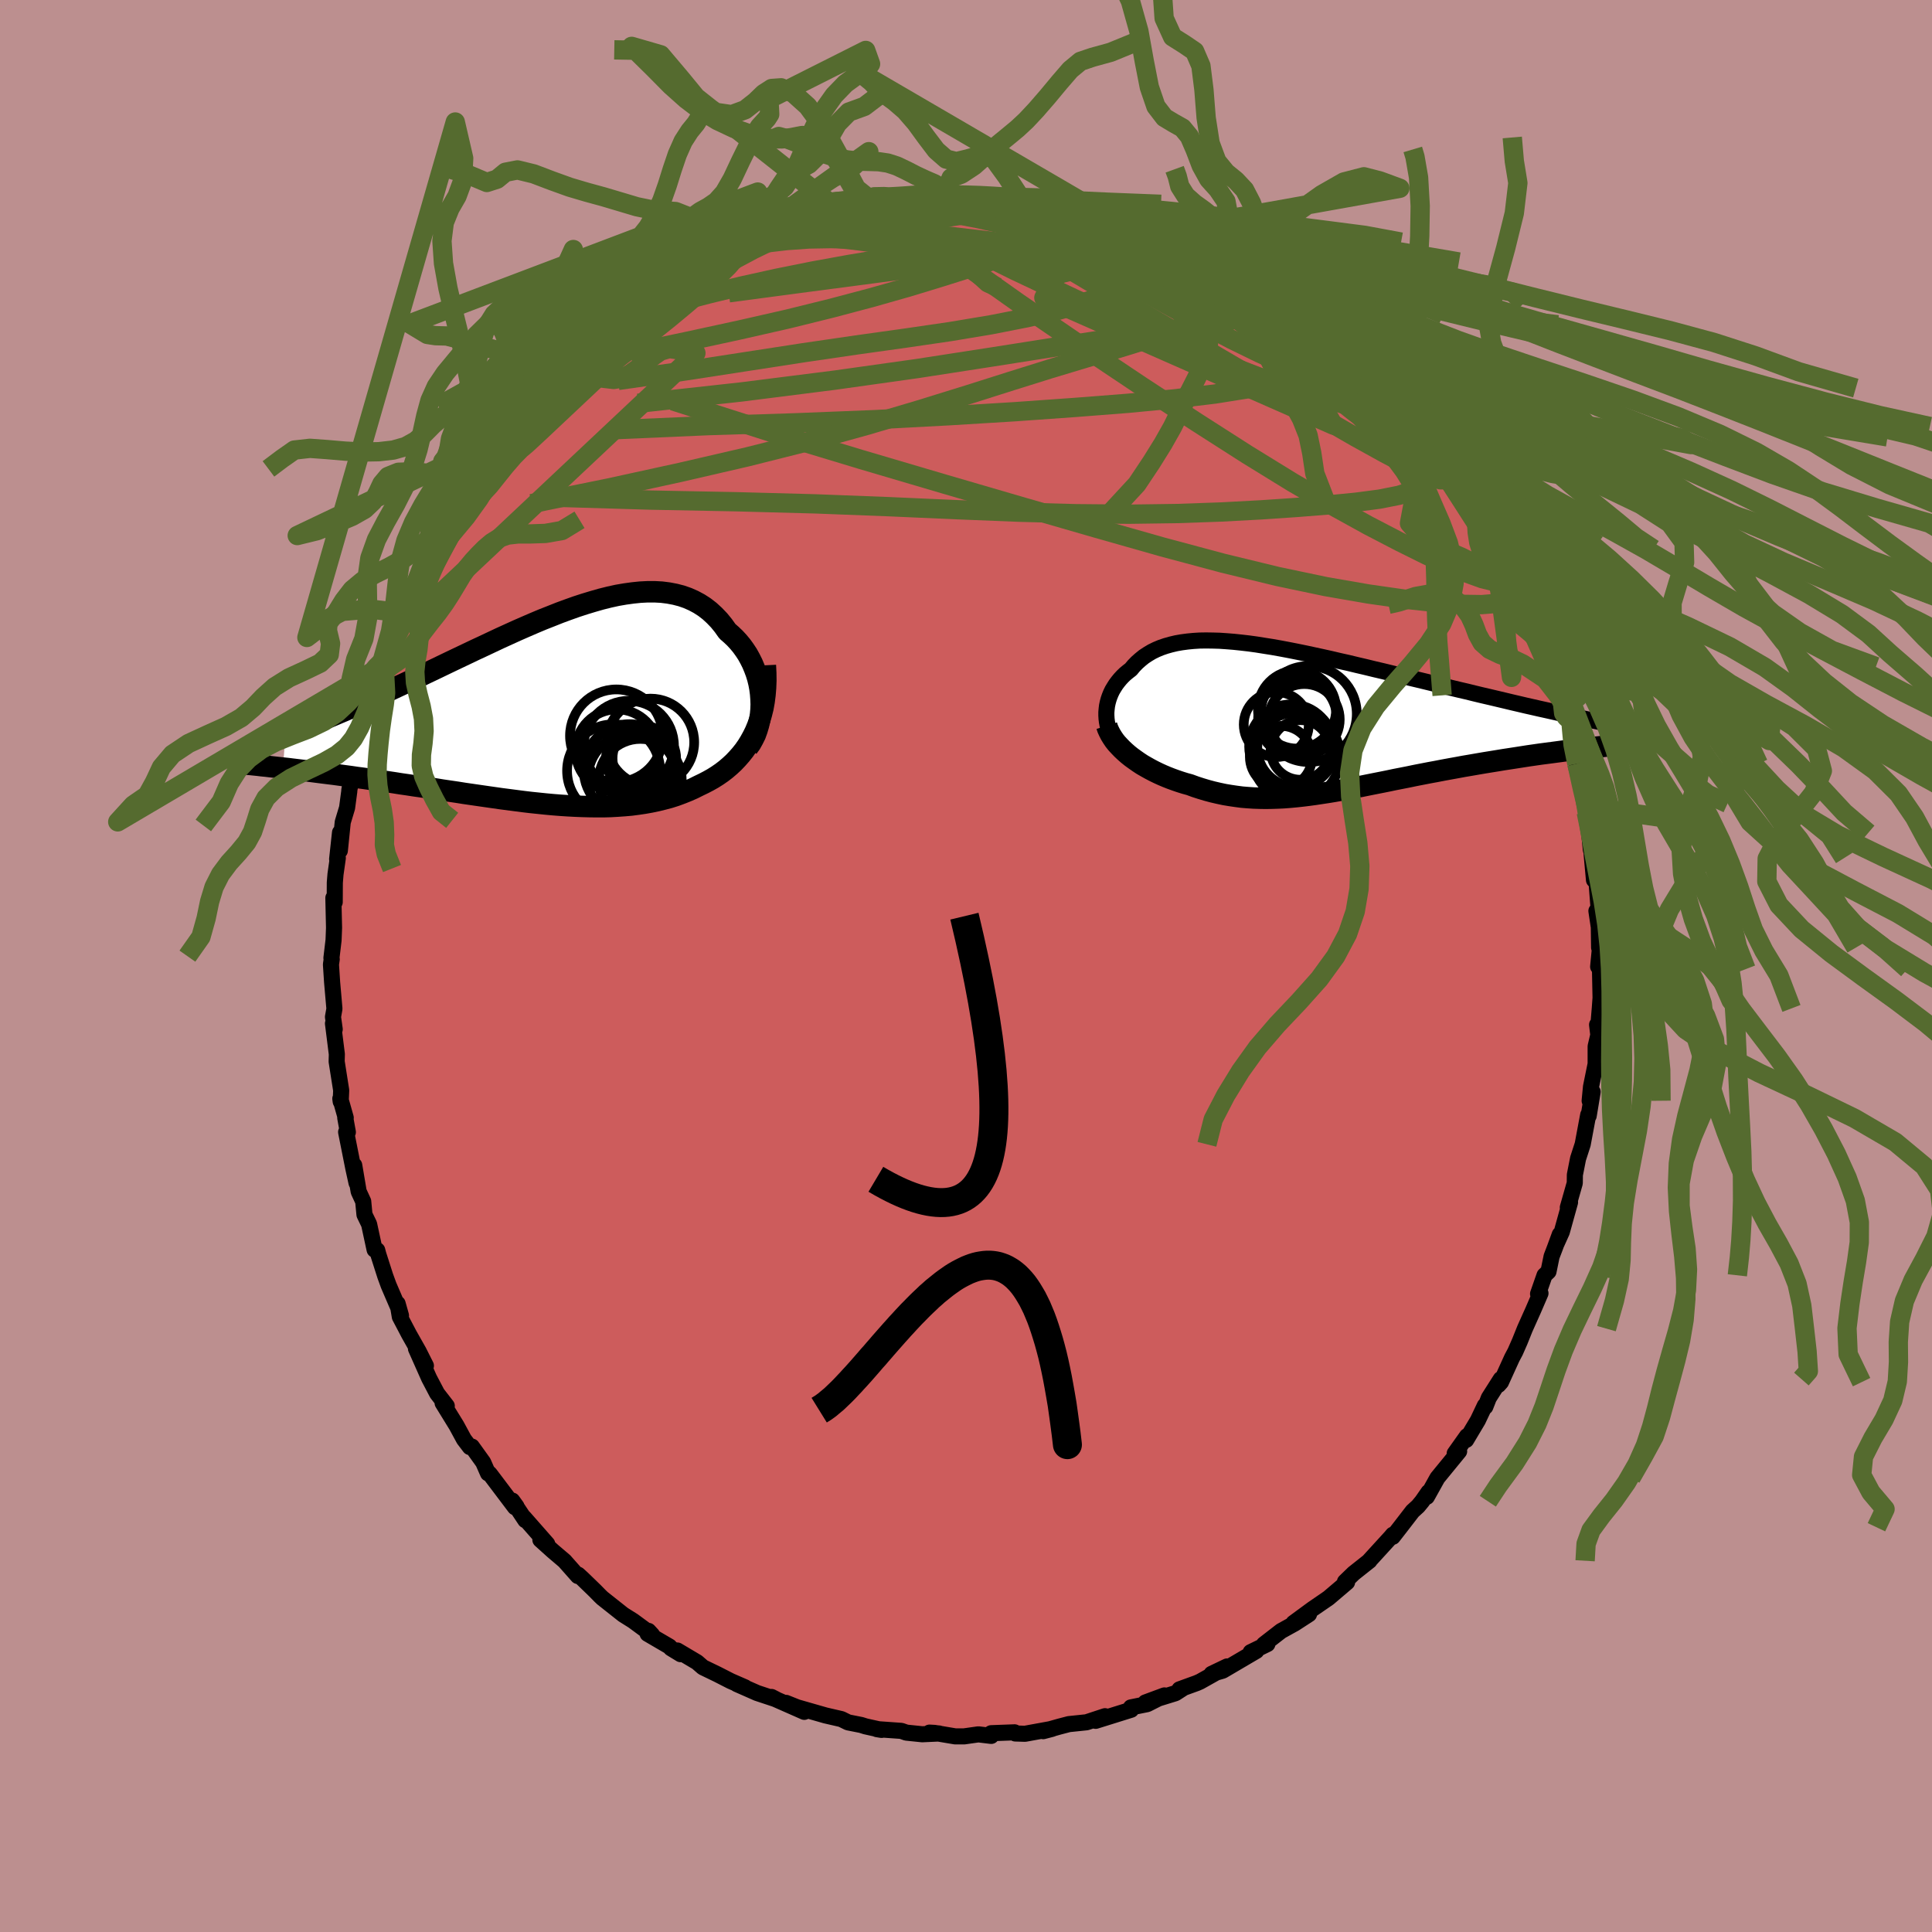<svg xmlns="http://www.w3.org/2000/svg" width="500" height="500" viewBox="-100 -100 200 200"><defs><clipPath id="c"><path d="m22.34-.88-.04-.55-.07-.54-.1-.54-.13-.53-.16-.52-.19-.51-.21-.5-.24-.48-.26-.47-.29-.44-.31-.43L20-6.8l-.36-.39-.38-.36-.4-.35-.42-.59-.44-.54-.48-.5-.5-.46-.53-.41-.56-.36-.58-.31-.61-.27-.63-.22-.66-.17-.68-.13-.71-.09-.72-.04h-.74l-.77.04-.77.08-.8.11-.81.14-.82.18-.84.21-.84.24-.86.26-.86.28-.87.31-.87.32-.88.35-.89.35-.88.37-.88.38-.89.39-.88.4-.88.4-.87.41-.87.41-.86.4-.86.41-.84.4-.84.4-.83.4-.81.39-.8.38-.79.38-.78.36-.77.36-.75.35-.73.34-.72.33-.71.33-.69.31-.67.3-.66.29-.65.29-.63.28-.62.26-.61.26-.59.25-.58.24-.57.23-.55.23-.54.21-.53.21-.51.2-.49.19-.49.18-.24 3.46.48.05.48.06.5.06.5.06.52.06.53.07.54.07.55.07.56.07.57.07.59.08.59.08.6.08.61.09.62.08.63.09.64.09.66.1.67.09.67.1.69.11.7.1.71.11.71.1.73.11.73.11.73.12.75.11.75.11.75.12.76.11.76.11.76.11.77.11.77.11.77.1.77.1.77.1.76.09.77.08.77.08.76.07.76.06.76.05.75.04.74.03.75.02.73.01h.73l.72-.02.72-.04.71-.05.7-.06.69-.09.68-.1.67-.12.67-.14.65-.16.64-.17.63-.2.62-.23.6-.24.59-.26.58-.29.5-.24.48-.25.48-.27.46-.29.45-.31.43-.33.41-.35.4-.37.38-.4.36-.41.35-.44.32-.46.3-.49.28-.51.26-.53"/></clipPath><clipPath id="b"><path d="m-20.73-.66.03-.34.04-.33.07-.33.09-.33.11-.32.13-.32.15-.31.18-.3.19-.3.21-.28.23-.28.25-.27.26-.25.29-.24.31-.24.3-.36.33-.34.35-.31.37-.3.41-.27.42-.25.45-.22.48-.2.5-.17.53-.15.55-.13.57-.1.6-.08.62-.06.64-.04.67-.01.68.01.71.02.73.05.75.06.76.08.78.09.8.11.81.13.83.13.84.15.85.16.86.17.88.18.88.19.88.19.9.2.89.21.9.2.91.22.9.21.9.22.9.21.9.22.9.22.88.22.89.21.87.21.86.21.86.21.84.21.83.2.82.19.81.2.79.19.78.18.76.18.76.18.75.18.73.17.72.17.71.16.7.16.68.15.67.15.66.15.64.14.62.14.62.14 1.46 3.18-.54.06-.55.06-.56.07-.57.07-.58.07-.59.08-.6.08-.61.08-.62.08-.62.09-.63.09-.64.1-.64.1-.65.1-.66.1-.66.11-.68.11-.68.11-.7.12-.69.12-.71.12-.7.13-.72.13-.71.13-.72.14-.71.13-.72.14-.72.14-.72.15-.71.14-.72.14-.71.15-.7.14-.71.14-.7.14-.69.14-.69.13-.69.13-.68.13-.68.12-.67.11-.66.1-.66.1-.66.09-.65.08-.64.07-.64.06-.64.05-.63.03-.63.02-.62.01-.62-.01-.62-.02-.61-.04-.61-.05-.61-.08-.61-.09-.6-.1-.61-.13-.6-.14-.6-.16-.6-.18-.59-.19-.6-.22-.48-.13-.48-.15-.47-.16-.47-.17-.46-.18-.45-.19-.44-.2-.43-.21-.42-.22-.41-.23-.4-.23-.38-.25-.37-.26-.36-.26-.34-.27"/></clipPath><filter id="a"><feTurbulence baseFrequency=".05" numOctaves="3" result="noise" type="noise"/><feDisplacementMap in="SourceGraphic" in2="noise" scale="2"/></filter></defs><rect width="100%" height="100%" x="-100" y="-100" fill="#BC8F8F"/><path fill="#CD5C5C" stroke="#000" stroke-linejoin="round" stroke-width="1.667" d="m65.44.07.19.24.06 2.99-.08 1.09-.16 1.91-.12-.22.14 1.18-.06.08-.23.98v1.82l-.48 2.36-.14 1.45.31-.92-.41 2.48-.05-.1-.57 3.05-.48 1.48-.33 1.68-.01.85L62.3 25l.23-.54-.85 3.06-.55 1.22.34-.95-.52 1.42-.33.86-.32 1.56-.41.39-.67 1.92.25-.06-.75 1.74-.86 1.92-.53 1.32-.47 1.07-.34.64-1.14 2.51-.26.29.24-.61-1.24 1.95-.36.92-.05-.12-.72 1.52-1.21 2.03.08-.39-1.27 1.79.46-.22-2.25 2.75-1.09 1.96.17-.49-.66.95-.42.51-.57.52-1.28 1.66-.77.99.01-.22-.21.25-2.21 2.42v.03l-1.64 1.3-.9.87.22.05-1.87 1.59-.06.05-1.66 1.14-1.96 1.44 1.61-.91-1.48.96-1.41.78-1.78 1.38.36-.03-1.73.84.59-.13-3.49 2.05-1.15.33 1.61-.77-2.8 1.57-.34.15-1.79.65.34-.09-.76.49-3.11.96 1.97-.73-1.78.9-1.69.34.03.24-2.43.76-1.25.39.97-.48-1.91.63-1.83.19-1.03.27-1.63.46.92-.24-2.8.51-1.01-.03-.07-.12-2.42.09-.05.03.05.25-1.33-.16-1.48.21h-.91l-2.14-.36-.53-.03 1 .09-1.75.08-1.65-.17-.51-.18-2.54-.18.49.08-1.67-.37-.44-.14-1.36-.27-.69-.34-.87-.2-.78-.18-2.93-.84-1.15-.46 1.89.93-3.4-1.5.01-.04.47.24-1.96-.65-2.11-.93.85.34-1.49-.65-1.37-.7-1.49-.72-.61-.53-2.04-1.21.34.38-1-.61-.16-.18-2.26-1.32.09-.3.38.41-1.97-1.45-1.02-.64-2.16-1.71-.25-.24-.52-.53-1.29-1.25-.45-.41-.03.14-1.38-1.56-1.2-1.02-1.3-1.17.71.43-2.4-2.73.13.27-1.35-2.03.44.61-.16.08-2.59-3.43-.12-.12-.08.04-.5-1.14-1.17-1.63-.21.05-.61-.8-.77-1.42-1.44-2.34.43.3-1-1.29-.83-1.58-1.36-3.06 1.03 1.77-.75-1.49-.99-1.75-.96-1.83-.23-1.36.35 1.24-.23-.7-1.05-2.44-.35-.96-.72-2.25-.11-.42-.27-.05-.57-2.64-.48-.99-.13-1.37-.47-1.02-.46-2.72.24 1.83-.33-1.5-.75-3.77.18.01-.27-1.49h.05l-.56-1.98.04.3.05-1.16-.47-2.98.02-.76-.4-3.18.18.6-.18-1.28.15-.84-.24-2.75-.12-1.84.08-.54-.03-.13.22-1.85.05-1.27-.07-3.1.14.44.01-2.01.07-.87.24-1.69-.07.12.3-2.76-.02 1.88.3-2.95.45-1.49.23-1.72v-.1l.32-1.73.33-2.02.21-.08.02-.85.35-.58.52-2.58.7-2.24.55-1.22-.43.62.55-1.38 1.01-2.47-.89 1.76 1.05-2.66.78-2.19.31-.74.46-.77.47-1.07.95-1.93.56-1.02.94-2.17.15-.31.1.1.59-.99 1.17-2.14-.56.81 1.61-2.3.24-.83.15-.06.3-.32 1.34-1.9.42-.67 2.03-2.76.78-1.14-1.26 1.75 2.41-2.93-.45.15 1.3-1.02-.12-.05 1.37-1.61.74-.62.75-.68 1.3-1.37-.39.05 1.81-1.39.47-.41.09-.17.71-.7 1.53-1.2.13-.13 1.7-1.42.86-.45.19-.15 1.39-1.15 1.29-.67 1.94-1.16.33-.47.84-.38.05-.14 2.45-1.19-1.18.63 2.97-1.49-.32-.03.14.08 1.49-.78 1.83-.68 2.52-.82.77-.47-.93.64.54-.53 1.66-.12 1.42-.76 1.54-.17.41-.01.9-.22 2.15-.67 1.76-.16-.45.05-.53.17 3.16-.56.53-.08.08-.02 2.02-.19.52.02.79.25.98-.21 1.03-.03 2.56.14.68.01 2.01.13-.43.18-1.21-.22 2.37.34 2.73.31.69-.04-1.07.03 1.41.14 1.55.44 2.7.69.45-.01.62.32.36-.07 1.18.32 1.46.57 1.38.38.66.41-.67-.28 1.78.75.51.22 2.55.98-.42-.17 2.25 1.4-.23-.15 2.56 1.21-.79-.51 1.81 1.34.7.5.03-.13 2.39 1.53 1.37 1.25.43.22L36.81-66l-.82-.73.33.35.03-.06.76.94 2.5 1.91.15.14 1.29 1.19.72.77L43-60.24l.39.42 1.6 2.04.19-.06.71.86 1.01 1.26-.01-.13.73 1.08 1.3 1.7.06.35.77.93.83 1.3 1.6 2.33.76 1.19-.54-.93 1.19 2.03.35.17.6 1.54-.1-.28.42 1.28 1.69 2.56-.23.09.95 1.94.11.21 1.13 2.03-.21.12.59 1.22.56 1.05.6 1.53.13.56.43.85.68 2.98.28.96.3.89-.06.27.27.67.04-.58.54 2.82.58 2.06.53 2.15.18.83.32 1.47-.06.58.03.62.27 1.51.17 1.72.26.87-.17-.34.24 2.62.22-.36.34 4.43-.31-.87.25 1.68.03 2.12.16-.72-.26 2.69.19.24" filter="url(#a)"/><path fill="#fff" d="m-20.73-.66.03-.34.04-.33.07-.33.09-.33.11-.32.13-.32.15-.31.18-.3.19-.3.21-.28.23-.28.25-.27.26-.25.29-.24.31-.24.3-.36.33-.34.35-.31.37-.3.41-.27.42-.25.45-.22.48-.2.5-.17.53-.15.55-.13.57-.1.6-.08.62-.06.64-.04.67-.01.68.01.71.02.73.05.75.06.76.08.78.09.8.11.81.13.83.13.84.15.85.16.86.17.88.18.88.19.88.19.9.2.89.21.9.2.91.22.9.21.9.22.9.21.9.22.9.22.88.22.89.21.87.21.86.21.86.21.84.21.83.2.82.19.81.2.79.19.78.18.76.18.76.18.75.18.73.17.72.17.71.16.7.16.68.15.67.15.66.15.64.14.62.14.62.14 1.46 3.18-.54.06-.55.06-.56.07-.57.07-.58.07-.59.08-.6.08-.61.08-.62.08-.62.09-.63.09-.64.1-.64.1-.65.1-.66.1-.66.11-.68.11-.68.11-.7.12-.69.12-.71.12-.7.13-.72.13-.71.13-.72.14-.71.13-.72.14-.72.14-.72.15-.71.14-.72.14-.71.15-.7.14-.71.14-.7.14-.69.14-.69.13-.69.13-.68.13-.68.12-.67.11-.66.1-.66.1-.66.09-.65.08-.64.07-.64.06-.64.05-.63.03-.63.02-.62.01-.62-.01-.62-.02-.61-.04-.61-.05-.61-.08-.61-.09-.6-.1-.61-.13-.6-.14-.6-.16-.6-.18-.59-.19-.6-.22-.48-.13-.48-.15-.47-.16-.47-.17-.46-.18-.45-.19-.44-.2-.43-.21-.42-.22-.41-.23-.4-.23-.38-.25-.37-.26-.36-.26-.34-.27" filter="url(#a)" transform="translate(35.26 -25.61)"/><path fill="#fff" d="m22.34-.88-.04-.55-.07-.54-.1-.54-.13-.53-.16-.52-.19-.51-.21-.5-.24-.48-.26-.47-.29-.44-.31-.43L20-6.8l-.36-.39-.38-.36-.4-.35-.42-.59-.44-.54-.48-.5-.5-.46-.53-.41-.56-.36-.58-.31-.61-.27-.63-.22-.66-.17-.68-.13-.71-.09-.72-.04h-.74l-.77.04-.77.08-.8.11-.81.14-.82.18-.84.21-.84.24-.86.26-.86.28-.87.31-.87.32-.88.35-.89.35-.88.37-.88.38-.89.39-.88.4-.88.4-.87.41-.87.41-.86.4-.86.41-.84.4-.84.4-.83.4-.81.39-.8.38-.79.38-.78.36-.77.36-.75.35-.73.34-.72.33-.71.33-.69.31-.67.3-.66.29-.65.29-.63.28-.62.26-.61.26-.59.25-.58.24-.57.23-.55.23-.54.21-.53.21-.51.2-.49.19-.49.18-.24 3.46.48.05.48.06.5.06.5.06.52.06.53.07.54.07.55.07.56.07.57.07.59.08.59.08.6.08.61.09.62.08.63.09.64.09.66.1.67.09.67.1.69.11.7.1.71.11.71.1.73.11.73.11.73.12.75.11.75.11.75.12.76.11.76.11.76.11.77.11.77.11.77.1.77.1.77.1.76.09.77.08.77.08.76.07.76.06.76.05.75.04.74.03.75.02.73.01h.73l.72-.02.72-.04.71-.05.7-.06.69-.09.68-.1.67-.12.67-.14.65-.16.64-.17.63-.2.62-.23.6-.24.59-.26.58-.29.5-.24.48-.25.48-.27.46-.29.45-.31.43-.33.41-.35.4-.37.38-.4.36-.41.35-.44.32-.46.3-.49.28-.51.26-.53" filter="url(#a)" transform="translate(-43.56 -26.75)"/><g fill="none" stroke="#000" transform="translate(35.26 -25.61)"><path stroke-linejoin="round" stroke-width="1.667" d="m-19.74 2.45-.21-.27-.18-.28-.15-.29-.14-.31-.1-.31-.09-.33-.06-.32-.04-.33-.02-.34v-.33l.03-.34.04-.33.07-.33.09-.33.11-.32.13-.32.15-.31.18-.3.19-.3.21-.28.23-.28.25-.27.26-.25.29-.24.31-.24.3-.36.33-.34.35-.31.37-.3.41-.27.42-.25.45-.22.48-.2.5-.17.53-.15.55-.13.57-.1.6-.08.62-.06.64-.04.67-.01.68.01.71.02.73.05.75.06.76.08.78.09.8.11.81.13.83.13.84.15.85.16.86.17.88.18.88.19.88.19.9.2.89.21.9.2.91.22.9.21.9.22.9.21.9.22.9.22.88.22.89.21.87.21.86.21.86.21.84.21.83.2.82.19.81.2.79.19.78.18.76.18.76.18.75.18.73.17.72.17.71.16.7.16.68.15.67.15.66.15.64.14.62.14.62.14.59.13.59.13.56.12.56.12.53.11.53.11.5.11.5.11.48.1.46.1" filter="url(#a)"/><path stroke-linejoin="round" stroke-width="2.222" d="m-20.69.73.1.31.14.31.16.31.19.31.21.31.24.3.27.29.28.29.31.29.32.28.34.27.36.26.37.26.38.25.4.23.41.23.42.22.43.21.44.2.45.19.46.18.47.17.47.16.48.15.48.13.6.22.59.19.6.18.6.16.6.14.61.13.6.1.61.09.61.08.61.05.61.04.62.02.62.01.62-.01.63-.02.63-.03.64-.05.64-.06.64-.07.65-.08.66-.09.66-.1.66-.1.67-.11.68-.12.68-.13.69-.13.69-.13.69-.14.7-.14.71-.14.7-.14.71-.15.72-.14.71-.14.72-.15.72-.14.72-.14.71-.13.72-.14.71-.13.72-.13.7-.13.71-.12.69-.12.7-.12.68-.11.68-.11.66-.11.66-.1.65-.1.64-.1.64-.1.63-.09.62-.09.62-.08.61-.08.6-.08.59-.08.58-.07.57-.07.56-.07.55-.06.54-.06.53-.06.51-.06.51-.05.49-.06.49-.05.47-.04.46-.05.45-.04.44-.05.42-.04" filter="url(#a)"/><circle cx="-1.076" cy="3.924" r="4.554" clip-path="url(#b)" filter="url(#a)"/><circle cx="-.641" cy="3.244" r="3.084" clip-path="url(#b)" filter="url(#a)"/><circle cx=".224" cy="-.476" r="4.97" clip-path="url(#b)" filter="url(#a)"/><circle cx="-.946" cy="-.081" r="4.072" clip-path="url(#b)" filter="url(#a)"/><circle cx="-2.656" cy="3.969" r="3.218" clip-path="url(#b)" filter="url(#a)"/><circle cx="-.991" cy="-.941" r="4.046" clip-path="url(#b)" filter="url(#a)"/><circle cx="-1.066" cy="3.024" r="4.042" clip-path="url(#b)" filter="url(#a)"/><circle cx="-3.141" cy=".614" r="3.366" clip-path="url(#b)" filter="url(#a)"/><circle cx="-.241" cy=".089" r="3.67" clip-path="url(#b)" filter="url(#a)"/><circle cx="-1.601" cy="2.874" r="4.348" clip-path="url(#b)" filter="url(#a)"/></g><g fill="none" stroke="#000" transform="translate(-43.56 -26.75)"><path stroke-linejoin="round" stroke-width="2.222" d="m20.97 4.13.3-.41.25-.45.23-.46.18-.5.15-.5.12-.53.09-.53.05-.54.02-.55-.02-.54-.04-.55-.07-.54-.1-.54-.13-.53-.16-.52-.19-.51-.21-.5-.24-.48-.26-.47-.29-.44-.31-.43L20-6.8l-.36-.39-.38-.36-.4-.35-.42-.59-.44-.54-.48-.5-.5-.46-.53-.41-.56-.36-.58-.31-.61-.27-.63-.22-.66-.17-.68-.13-.71-.09-.72-.04h-.74l-.77.04-.77.08-.8.11-.81.14-.82.18-.84.21-.84.24-.86.26-.86.28-.87.31-.87.32-.88.35-.89.35-.88.37-.88.38-.89.39-.88.4-.88.4-.87.41-.87.41-.86.4-.86.41-.84.4-.84.4-.83.4-.81.39-.8.38-.79.38-.78.36-.77.36-.75.35-.73.34-.72.33-.71.33-.69.31-.67.3-.66.29-.65.29-.63.28-.62.26-.61.26-.59.25-.58.24-.57.23-.55.23-.54.21-.53.21-.51.2-.49.19-.49.18-.47.17-.45.17-.44.16-.43.16-.42.14-.4.14-.39.14-.37.13-.37.12-.35.12" filter="url(#a)"/><path stroke-linejoin="round" stroke-width="2.222" d="m22.79-4.38.04.81.01.78-.03.75-.06.72-.09.69-.12.67-.16.64-.18.61-.21.59-.23.56-.26.53-.28.51-.3.49-.32.46-.35.44-.36.41-.38.4-.4.37-.41.35-.43.33-.45.31-.46.29-.48.27-.48.25-.5.24-.58.29-.59.26-.6.24-.62.23-.63.2-.64.17-.65.16-.67.14-.67.12-.68.1-.69.09-.7.06-.71.05-.72.04-.72.02H5.3l-.73-.01-.75-.02-.74-.03-.75-.04-.76-.05-.76-.06-.76-.07-.77-.08-.77-.08-.76-.09-.77-.1-.77-.1-.77-.1-.77-.11-.77-.11-.76-.11-.76-.11-.76-.11-.75-.12-.75-.11-.75-.11-.73-.12-.73-.11-.73-.11-.71-.1-.71-.11-.7-.1-.69-.11-.67-.1-.67-.09-.66-.1-.64-.09-.63-.09-.62-.08-.61-.09-.6-.08-.59-.08-.59-.08-.57-.07-.56-.07-.55-.07-.54-.07-.53-.07-.52-.06-.5-.06-.5-.06-.48-.06-.48-.05-.46-.05-.45-.05-.44-.05-.42-.05-.42-.04-.4-.05-.4-.04-.38-.04-.37-.03-.36-.04" filter="url(#a)"/><circle cx="7.08" cy="6.548" r="4.816" clip-path="url(#c)" filter="url(#a)"/><circle cx="10.905" cy="3.588" r="4.518" clip-path="url(#c)" filter="url(#a)"/><circle cx="8.66" cy="3.963" r="4.668" clip-path="url(#c)" filter="url(#a)"/><circle cx="9.8" cy="5.298" r="3.508" clip-path="url(#c)" filter="url(#a)"/><circle cx="10.26" cy="5.248" r="3.292" clip-path="url(#c)" filter="url(#a)"/><circle cx="9.845" cy="7.533" r="4.292" clip-path="url(#c)" filter="url(#a)"/><circle cx="7.365" cy="2.918" r="4.798" clip-path="url(#c)" filter="url(#a)"/><circle cx="7.43" cy="4.468" r="4.286" clip-path="url(#c)" filter="url(#a)"/><circle cx="9.035" cy="7.298" r="4.622" clip-path="url(#c)" filter="url(#a)"/><circle cx="8.72" cy="6.443" r="4.728" clip-path="url(#c)" filter="url(#a)"/></g><g fill="none" stroke="#556B2F" stroke-linejoin="round" stroke-width="2"><path d="m9.18-78.81.24.01.22.12.54.25.67.33.53.36.25.36-.06.37-.35.4-.63.45-.91.51-1.24.56-1.57.63-1.92.7L2.7-73l-2.58.84-2.92.92-3.29 1-3.7 1.05-4.11 1.09-4.53 1.12-4.97 1.13-5.44 1.18-5.91 1.24m55.32-12.2.02.04.58.36.62.46.43.51.18.53-.12.54-.43.55-.76.57-1.09.59-1.41.63-1.74.68-2.07.73-2.41.77-2.81.79-3.25.77-3.72.73-4.19.7-4.65.68-5.08.71-5.47.8-5.9.91-6.37.98-6.95.98m9.51-12.29 1.86-.96 1.02-.5 1.06-.44 1.29-.51 1.42-.52 1.34-.48 1.15-.39.96-.32.8-.25.69-.2.57-.16.4-.11.19-.05-.05.03-.29.1-.54.17-.89.26-1.42.44-2.2.69" filter="url(#a)"/><path d="m-4.87-79.54 1.54-.08 1.25.04 1.33.09 1.51.09 1.65.11 1.66.13 1.54.13 1.31.13 1.06.13.83.1.61.06h.35l.05-.05-.18-.09-.17-.06m38.15 24.04.85 1.19.51.81.43.76.34.7.15.51-.13.2-.44-.13-.75-.43-1.06-.72-1.37-.98-1.69-1.25-2.03-1.52-2.37-1.82-2.72-2.16-3.07-2.54-3.42-2.95-3.88-3.41-4.54-3.94m-5.36-4.54 1.29.47.94.35.67.28.59.27.6.28.6.31.55.32.42.3.24.26.04.21-.18.14-.41.09-.66.03-.92-.03-1.21-.08-1.52-.15-1.85-.24-2.2-.36-2.58-.51-2.98-.66-3.38-.79-3.77-.85-4.33-.83" filter="url(#a)"/><path d="m45.18-57.84.68.83.58.71.46.61.37.54.24.43.06.25-.16.04-.42-.25-.72-.59-1.04-1-1.36-1.4-1.67-1.79-2.05-2.21-2.61-2.74m11.44 11.69.62.92.35.9-.13.55-.71.02-1.32-.49-1.92-.93-2.51-1.32-3.07-1.7-3.64-2.1-4.25-2.49-5-2.93-5.88-3.44-6.86-4.02-7.75-4.61" filter="url(#a)"/><path d="m45.18-57.84.69.84.57.72.49.66.43.66.37.64.29.59.18.52.06.41-.12.23-.33.02-.57-.22-.83-.47-1.09-.69-1.34-.91-1.58-1.1-1.83-1.3-2.07-1.5-2.3-1.73-2.57-2.01-2.89-2.32-3.3-2.67-3.74-3.02-4.08-3.31" filter="url(#a)"/><path d="m-17.88-76.63.57-.11.95.11 1.73.11 2.45.11 2.99.17 3.37.27 3.66.38 3.86.45 3.95.49 3.94.48 3.85.48 3.79.48 3.83.5 3.8.44m11.49 5.83.91 1.07.61 1.03-.01.88-.59.82-1.14.78-1.7.75-2.28.7-2.87.64-3.52.56-4.16.5-4.83.46-5.52.43-6.19.44-6.88.42-7.58.4-8.27.33-9 .29-9.88.43m84.17.74.75 1.21.22.9-.05.92-.33.95-.69.85-1.12.69-1.57.52-2.02.4-2.44.32-2.86.28-3.27.26-3.69.25-4.11.22-4.55.16-5.01.07-5.48-.05-5.96-.16-6.47-.26-7-.31-7.57-.29-8.2-.22-8.81-.17-9.36-.28m72.59-21.83.38.38.28.86-.45.9-1.37.79-2.33.65-3.28.56-4.16.59-4.95.69-5.72.88-6.55 1.03-7.5 1.16-8.54 1.2-9.64 1.22-10.74 1.18M-29-71.36l.45-.41.59-.38.67-.36.68-.34.62-.3.54-.23.47-.17.41-.09.35-.02.23.09.04.22-.2.38-.48.55-.74.73-.98.9-1.2 1.08-1.46 1.25-1.72 1.43-2.02 1.62-2.34 1.8-2.68 2-3.02 2.15-3.24 2.17m59.56-19.95.69.11 1.12.36 1.23.46 1.18.48 1.11.48 1.1.51 1.13.54 1.16.55 1.13.54 1.02.5.87.42.68.32.48.24.28.13.06.02-.18-.09-.44-.22-.73-.39-1.08-.58-1.56-.83" filter="url(#a)"/><path d="m26.34-72.88 1.5.72.76.45.61.46.57.48.52.5.41.47.21.41-.09.28-.43.13h-.76l-1.05-.1-1.28-.15-1.49-.18-1.71-.21-1.96-.25-2.27-.34-2.61-.45-2.99-.58-3.36-.74-3.81-.89-4.34-1.03-4.91-1.17-5.33-1.33m-1.17-2.48 2.26-.32 1.59-.06 1.55.11 1.73.22 1.92.33 2.12.4 2.28.45 2.38.46 2.4.47 2.3.46 2.15.44 1.99.43 1.88.42 1.82.41 1.74.37 1.49.31 1.05.15" filter="url(#a)"/><path d="m26.57-72.73.35.21.49.45.22.54-.03.64-.26.72-.51.83-.79.89-1.16.93-1.59.91-2.06.89-2.52.88-2.94.91-3.33.99-3.69 1.11-4.06 1.27-4.48 1.42-4.97 1.54-5.46 1.62-5.96 1.65-6.44 1.62-6.92 1.6-7.46 1.63-7.98 1.62m93.96-4.86.82 1.1.94 1.38.88 1.3.72 1.09.58.91.49.8.43.72.38.69.34.65.29.59.23.5.12.34-.01.12-.17-.15-.35-.45-.54-.76-.72-1.06-.89-1.35-1.05-1.64-1.24-1.92-1.42-2.23-1.66-2.61" filter="url(#a)"/><path d="m-23.54-74.4.11-.03 1.01-.15 1.75-.27 2.14-.25 2.27-.16 2.27-.04 2.31.06 2.43.12 2.58.15 2.76.16 2.9.19 3.02.24 3.08.3 3.1.35 3.04.38 2.91.36 2.74.31 2.58.23 2.44.18 2.35.18 2.21.14" filter="url(#a)"/><path d="m-36.5-66.23.81-.47 1.61-.7 2.09-.71 2.52-.72 2.96-.77 3.32-.8 3.57-.79 3.73-.75 3.85-.7 3.95-.66 4.09-.63 4.26-.6 4.39-.57 4.4-.56 4.18-.59m-36.95 1.9 1.66-.72 1.93-.66 1.81-.52 1.59-.39 1.48-.31 1.55-.28 1.67-.31 1.77-.32 1.79-.32 1.74-.3 1.6-.28 1.35-.26.97-.21.52-.15.15-.1-.03-.07m17.7 2.31.75.18 1.32.55 1.57.78 1.62.89 1.64.97 1.7 1.06 1.83 1.13 1.93 1.22 2.01 1.27 2 1.28 1.92 1.25 1.78 1.17 1.59 1.04 1.35.84 1.09.65.83.44" filter="url(#a)"/><path d="m15.89-77.31 1.27.44 1.37.59 1.28.66 1.24.72 1.3.81 1.44.92 1.58 1.03 1.68 1.12 1.71 1.15 1.69 1.17 1.63 1.14 1.56 1.08 1.47 1.04 1.39.97 1.31.93 1.24.88 1.16.82 1.03.74.85.61.61.41.31.15.02-.13" filter="url(#a)"/><path d="m43-60.24.58.7.56.72.3.45-.01.2-.31-.04-.63-.27-1-.53-1.39-.8-1.82-1.12-2.25-1.46-2.68-1.84-3.16-2.26-3.78-2.82-4.67-3.51m-8.28-4.73.52.09.7.21.92.3 1.09.38 1.17.43 1.13.45 1.06.44 1 .43.96.41.92.41.88.39.78.35.65.31.47.22.26.14.04.04-.21-.08-.46-.18-.7-.29-.9-.39-1.08-.48-1.26-.6-1.57-.79M-.56-79.67l1.32.02 1.38.06 1.03.07.63.09.34.09.19.12.07.13-.09.16-.36.18-.68.21-1 .26-1.34.29-1.69.31-2.08.31-2.51.29-2.98.27-3.64.36-4.6.56" filter="url(#a)"/><path d="m39.76-63.45 1.03 1 .79.85.62.76.43.65.21.49-.03.33-.27.16H42l-.8-.14-1.07-.28-1.34-.41-1.62-.57-1.91-.73-2.25-.92-2.59-1.17-2.95-1.44-3.33-1.76-3.74-2.06-4.26-2.34-4.93-2.62-5.67-2.89" filter="url(#a)"/><path d="m-23.72-74.35 1.8-.64 2.36-.42 2.54-.15 2.59.12 2.77.3 3.11.4 3.5.46 3.86.48 4.1.52 4.26.56 4.4.62 4.54.71 4.72.89 4.86 1.1 4.84 1.2m25.79 27.69.49 1.31-.11.81-.61.53-1.1.32-1.6.13-2.1-.03-2.64-.18-3.21-.35-3.78-.54-4.39-.76-5-1.05-5.64-1.37-6.27-1.68-6.9-1.96-7.51-2.17-8.09-2.36-8.71-2.57-9.39-2.84-10.09-3.23m-6.04-7.86 1.36-1.05 1.12-.77 1.17-.76 1.28-.82 1.31-.84 1.21-.77 1.02-.65.81-.51.62-.38.43-.25.2-.12-.08.04-.38.2-.69.38-.92.55" filter="url(#a)"/><path d="m43.39-59.82.98 1.26.34.6-.02.35-.37.19-.72.04-1.09-.1-1.49-.25-1.9-.43-2.33-.64-2.8-.88-3.33-1.16-3.91-1.51-4.54-1.88-5.18-2.24-5.75-2.58-6.23-2.94-6.7-3.32m-10.82-2.74 1.29-.3 1.5-.26 1.34-.14 1.25-.05 1.3-.01h1.41l1.51.02 1.55.04 1.57.07 1.56.08 1.56.1 1.53.09 1.5.11 1.42.1 1.3.09 1.13.1.94.07.76.06.59.04.44.02.26-.01-.01-.04-.43-.12-1.02-.27" filter="url(#a)"/><path d="m15.53-77.24.45.08.43.28.08.38-.47.38-1.09.39-1.66.41-2.2.46-2.74.52-3.35.58-4.06.64-4.87.7-5.79.77-6.84.9-7.98 1.06" filter="url(#a)"/><path d="m9.87-78.85-.09.16 1.13.42 1.66.59 1.77.69 1.73.72 1.68.75 1.67.8 1.71.86 1.73.89 1.73.92 1.69.93 1.65.92 1.6.9 1.54.86 1.46.78 1.32.69 1.14.58.92.43.64.27.29.04-.14-.26m18.16 22.75.94 1.66.23.89-.16.54-.47.26h-.79l-1.15-.28-1.52-.55-1.93-.82-2.35-1.08-2.78-1.38-3.23-1.68-3.68-2.03-4.17-2.43-4.68-2.88-5.22-3.34-5.73-3.75-6.19-4.14-6.55-4.48-6.92-4.9" filter="url(#a)"/><path d="m8.8-78.82 1.58.35 1.98.65 2.05.81 2.01.9 1.99.98 2.07 1.08 2.18 1.18 2.28 1.26 2.3 1.31 2.23 1.31 2.13 1.25 2.04 1.16 1.92 1.06 1.76.92 1.45.73m-10.66-8.31 1.4 1.04 1.17.84 1.28.94 1.42 1.06 1.42 1.1 1.3 1.02 1.09.87.88.71.69.57.56.46.46.36.33.23.08.01-.29-.28-.85-.71" filter="url(#a)"/><path d="m-8.64-78.88 2.24-.34 1.5-.1 1.42.03 1.52.11 1.65.17 1.77.21 1.89.23 1.96.25 1.94.25 1.83.24 1.63.23 1.43.21 1.25.18 1.16.17 1.09.15.96.12.67.07.18-.05m-18.99-2.71-.78-.82-.91-.68-.97-.42-.99-.46-1.01-.52-.97-.46-.93-.3-.94-.14-.99-.03-1.1-.03-1.19-.13-1.27-.28-1.32-.44-1.36-.54-1.31-.55-1.11-.42-.69-.19-.24.1-.32.31" filter="url(#a)"/><path d="m-2.33-79.71.79-1.87 1.07-.4 1.3-.86 1.35-1.19 1.23-1.08 1.04-.85.89-.74.89-.83 1.02-1.09 1.18-1.36 1.23-1.48 1.14-1.32 1.05-.87 1.24-.42 1.89-.52 2.88-1.18M80.71 5.41 79.2 3.57l-.83-1.9L77.05.03l-1.73-1.39-1.86-1.21-1.73-1.15-1.49-1.15-1.26-1.2-1.04-1.25-.76-1.29-.35-1.26.07-1.14.13-.97-.6-.83-1.92-.96M-36.41-94.84l2.19.04 1.93 1.9 1.74 1.76 1.59 1.42 1.58 1.2 1.66 1.01 1.68.79 1.58.57 1.35.35 1.11.17.97.01.97-.14 1.08-.21 1.2.02 1.35.93 1.52 2.37 1.68 2.92 1.81.79" filter="url(#a)"/><path d="m-9.42-78.94-1.93-1.55-1.73-3.26-1.67-3.03-1.64-2.23-1.49-1.34-1.26-.56-.98.07-.82.53-.85.82-1.08.85-1.39.51-1.65-.24-1.79-1.27-1.84-2.24-2.07-2.45-3-.87 21.73 17.16-1.49-.05-1.33.05-1 .2-.76.27-.73.29-.89.29-1.08.28-1.17.31-1.13.35-1.02.41-.9.44-.84.44-.82.4-.84.34-.83.31-.81.29-.81.31-.96.37-1.5.61" filter="url(#a)"/><path d="m-15.84-77.11 1.33-.36 1.18.05 1.1.05 1.1-.03 1.07.04 1.01.26.93.47.89.61.89.64.89.57.9.43.89.28.87.17.86.17.88.34.97.62 1.12.97 1.23 1.11 1 .46m-23.67-5.55-1.61.31h-1.18l-.87.12-.76.29-.78.39-.8.41-.83.4-.86.38-.9.4-.96.45-1.02.53-1.06.61-1.04.67-1.01.68-.97.66-.97.61-1.01.56-1.05.53-1.09.53-.97.61 16.28-7.76.41-.8.97-1.3 1.21-1.36 1.08-1.36.8-1.26.65-.96.67-.59.84-.41.98-.54 1.02-1.01.96-1.52.96-1.66 1.18-1.2 1.6-.58 1.78-1.35" filter="url(#a)"/><path d="m-54.65-82.89 3.05.94 2 .84 1.05-.34.88-.72 1.24-.24 1.68.41 1.87.71 1.86.67 1.76.52 1.72.47 1.75.52 1.71.51 1.55.32 1.31.1 1.16.08 1.22.48 1.41 1.05 1.52 1.2 1.35.68.7.26 13.8-9.87-1.56 1.48-1.13.69-1.02.55-1.03.67-.99.75-.89.7-.79.58-.74.53-.8.57-.94.68-1.07.74-1.11.69-1.02.55-.88.37-.8.31-.7.43.2.47-3.34 1.71.52-.8.68-.68.72-.74.68-.91.61-1.09.64-1.12.79-.93 1-.62 1.15-.37 1.16-.32 1.05-.47.9-.78.76-1.16.72-1.51.76-1.74.85-1.82.96-1.73 1.07-1.51 1.17-1.21 1.2-.88 1-.59.4-.57-.5-1.4-10.02 5.04.08 1.57-.29.45-.77.84-.98 1.58-.97 1.97-.87 1.85-.81 1.41-.82.92-.84.58-.84.46-.79.57-.75.73-.77.75-.94.53-1.18.25-1.31.31-1.09 1-.45 2.06.98 3.68-2.56 1.87-.72.06-1.29-.28-1.11-.09-.86.24-.84.35-.95.26-1.05.23-1.04.34-.97.51-.98.58-1.13.38-1.41-.01-1.67-.42-1.78-.6-1.59-.41-1.15-.03-.85-.13-1.82-1.1 36.02-13.64-1.44 1.14-.99.78-.72.65-.67.64-.69.66-.72.67-.75.62-.78.56-.82.54-.88.59-.92.76-.93.95-.88 1.11-.8 1.11-.75.97-.84.87-1.23 1.14-4.35 3.95.09-.6.02-1.67-.11-1.91.13-1.51.49-1.09.7-.92.8-.88.87-.86.92-.82.98-.79 1.01-.86.97-.99.91-1.15.79-1.32.67-1.47.56-1.59.51-1.63.53-1.56.6-1.35.67-1.04.65-.8.56-.9.87-1.52m-45.68 38.18 1.41-1.06 1.27-.89 1.61-.18 1.79.13 1.85.16 1.81.09 1.68-.03 1.5-.17 1.27-.36 1.05-.58.91-.78.89-.9.99-.86 1.18-.69 1.33-.44 1.39-.22 1.32-.14 1.16-.19.95-.37.78-.58.7-.73.83-.66 1.2-.22 1.32.09" filter="url(#a)"/><path d="m-42.77-60.36 1.08-.31.91-.45 1-.15 1.13.16 1.14.27 1.04.12.89-.15.8-.41.79-.56.79-.62.78-.64.78-.55.92-.27 1.26.18 1.5.29-29.35 27.61.36-.96.49-1.2.54-1.33.52-1.26.49-1.11.47-.96.46-.85.47-.82.47-.83.46-.85.47-.87.47-.87.5-.89.54-.93.6-1 .67-1.07.7-1.11.69-1.07.65-.98.59-.86.58-.76.57-.68.53-.57.14-.46 9.71-13.4-.24.77-.67.89-.86.82-.91.71-.84.65-.75.67-.64.73-.57.82-.53.91-.53.98-.56 1.01-.59 1-.62.97-.65.92-.65.83-.66.76-.65.69-.65.63-.6.47-.39.31.19 1.1-21.69 10.33 2.04-.5 1.91-.75 1.72-.73 1.31-.74.85-.81.5-.91.43-.92.64-.76 1.07-.43 1.49-.05 1.69.17 1.57.17 1.3.01 1.16-.19 1.17-.43.81-.7 1.31-2.03.55-1.13.38-.84.43-.79.47-.83.51-.87.55-.89.61-.91.64-.93.66-.93.65-.93.63-.92.6-.9.56-.88.54-.85.57-.81.65-.79.75-.83.81-.98 1.16-1.26-15.24 22.25.24-.29.41-.91.44-1.44.47-1.62.53-1.45.61-1.14.65-.89.65-.77.62-.77.59-.83.55-.92.54-1.03.53-1.11.53-1.16.51-1.18.47-1.22.42-1.25.35-1.29.3-1.3.34-1.24.46-1.18.55-1.18.37-.82-11.13 24.99-1.44-1.88.65-.66.88-1.03.53-1.65.15-2-.13-2.1-.3-2.1-.43-2.17-.54-2.31-.61-2.48-.61-2.61-.46-2.57-.16-2.32.24-1.9.59-1.46.73-1.27.57-1.54.12-2.39-.87-3.75-15.36 53.36 1.35-1.03.93-.59.8-1 .74-1.2.86-1.12 1.09-.91 1.32-.74 1.42-.7 1.33-.74 1.12-.79.9-.75.74-.65.68-.58.68-.62.59-.61.05-.01" filter="url(#a)"/><path d="m-53.63-46.05 1.22-1.53.57-.97.5-.76.64-.8.8-.9.86-.98.85-.97.78-.92.69-.84.64-.78.62-.74.64-.69.69-.66.77-.62.82-.59.87-.57.86-.56.82-.58.77-.57.72-.54.67-.49.67-.46.79-.49 1.24-.69-8.96 8.43-1.38 1.28-.64.54-.72.73-.85.98-.86 1.07-.79.99-.74.8-.71.64-.7.58-.66.63-.59.76-.49.89-.42.96-.45.79-.84-.15m-.15.31-.76 1.78-.59 1.53-.31 1.5v1.55l.12 1.56.03 1.46-.14 1.33-.21 1.2-.12 1.13.07 1.15.26 1.19.33 1.26.24 1.28.06 1.28-.11 1.25-.16 1.2-.02 1.14.26 1.12.51 1.16.62 1.24.69 1.24 1.12.89m116.43-5.85-.4-1.98-.14-1.49-.08-.95-.09-.73-.09-.76-.07-.95-.05-1.19.01-1.37.09-1.49.18-1.54.24-1.53.24-1.49.2-1.45.17-1.41.12-1.4.02-1.42-.14-1.47-.52-1.72m-121.39 8.71-3.19-.39-2.91.24-1.47.76-.07 1.23.32 1.34-.14 1.15-.93.88-1.53.74-1.7.78-1.49.93-1.18 1.06-1.05 1.1-1.22 1.03-1.59.91-1.91.86-1.97.91-1.66 1.11-1.14 1.35-.71 1.52-.76 1.38-1.45 1-1.6 1.75 27.21-16.05.09-.5-.55.55-.61.75-.63.84-.73.97-.93 1.07-1.14 1.06-1.37.92-1.57.76-1.69.65-1.69.68-1.52.79-1.31.97-1.11 1.14-.91 1.42-.83 1.9-1.85 2.45" filter="url(#a)"/><path d="m-59.42-10.09-.6-1.51-.19-.92.03-1.09-.05-1.25-.19-1.31-.26-1.28-.2-1.21-.09-1.14.02-1.09.08-1.08.11-1.17.14-1.28.19-1.35.21-1.31.14-1.18-.06-1.14-.07-1.37.5-1.96 8.13-15.21-.99 1.33-.56.84-.5.8-.48.77-.47.77-.49.86-.53.98-.59 1.08-.61 1.15-.61 1.16-.57 1.16-.54 1.18-.51 1.2-.47 1.19-.42 1.11-.38 1.01-.42 1.09-.55 1.38" filter="url(#a)"/><path d="m-40.01-46.19-1.82 1.11-1.71.3-1.51.05h-1.3l-1.08.12-.91.31-.77.48-.69.59-.64.64-.61.66-.58.7-.55.79-.54.9-.59.98-.65 1.01-.73 1.01-.78.98-.76.99-.75 1.02-.76 1-.87.85-.98.69-.94.83-.74 1.3-.12.6-.71 2.04-.68 1.56-.63 1.13-.72.89-.99.8-1.35.77-1.66.79-1.74.85-1.51.97-1.09 1.09-.64 1.17-.37 1.19-.38 1.14-.59 1.08-.86 1.05-.98 1.08-.88 1.18-.67 1.32-.46 1.51-.36 1.73-.54 1.93-1.4 1.99M56.81-50.4l-.18.1.29.84.31 1 .23 1.09.22 1.19.25 1.27.29 1.33.3 1.34.32 1.3.37 1.21.42 1.12.46 1.06.48 1.03.44 1.05.39 1.11.32 1.2.24 1.3.16 1.37.13 1.36.12 1.24.08.99-.05.73-.2.45-.08-.09-.25-.36-.12-1.06-.32-1.35-.37-1.41-.38-1.31-.34-1.21-.28-1.16-.24-1.13-.23-1.11-.24-1.09-.29-1.07-.34-1.09-.37-1.12-.4-1.21-.47-1.36-.56-1.58-.47-1.65m-12.72 8.64 1.1-.25 1.72-.56 1.62-.29 1.37.15 1.12.51.86.74.63.88.44.96.36.97.48.87.77.68 1.08.52 1.23.45 1.14.55 1.04.69 1.28.85 1.32 1.7" filter="url(#a)"/><path d="m60.61-31 2.08 1.43 1.32.89 2 .15 2.09-.09 1.37.25.53.85.18 1.36.48 1.56 1.1 1.49 1.49 1.29 1.3 1.14.72 1.08.45.99 1.07.84 2.05.94M58.65-50.2l.09.78.15.94.05 1.2.05 1.43.16 1.5.26 1.43.33 1.32.33 1.23.24 1.21.1 1.23.04 1.24.11 1.2.25 1.12.19 1.12-.18 1.18-.21 1.07" filter="url(#a)"/><path d="m60.05-32.41-.69-1.21-.88-.83-.85-.71-.68-.77-.54-.9-.46-1-.51-1.03-.64-.96-.8-.84-.91-.69-.95-.55-.91-.45-.88-.37-.87-.31-.85-.26-.76-.38-.74-.77-1.22-1.39 3.23-17.27.36.33.56.7.45.98.38 1.14.4 1.21.45 1.25.47 1.32.48 1.39.44 1.46.39 1.46.35 1.4.32 1.27.32 1.13.37.99.44.88.51.86.52.94.48 1.09.4 1.25.36 1.32.32 1.29.2 1.38.4 1.73 1.22-.22 2.6-.43 1.85.21.58 1.03.03 1.45.21 1.43.69 1.2 1.09.92 1.37.63 1.6.37 1.94.18 2.33.14 2.64.37 2.62.87 2.27 1.45 1.78 1.7-.17 1.69-25.89-15.23-.67-1.39-.63-1.16-.65-1.13-.58-1.01-.49-.88-.45-.81-.43-.77-.45-.79-.5-.82-.59-.91-.69-1-.77-1.06-.8-1.06-.77-.98-.74-.93-.79-1-.85-1.03" filter="url(#a)"/><path d="m56.32-40.51.98 1.21.58 1.04.51.97.51.94.48.96.46 1.01.46 1.07.46 1.12.45 1.16.43 1.16.38 1.11.35 1.01.33.9.34.85.37.9.44 1.06.54 1.28.61 1.45.62 1.48.5 1.37.29 1.16.19.81-11.74-26.67-.18-.92-.14-.78-.15-.91-.21-.96-.34-.94-.48-.94-.61-1.01-.67-1.11-.65-1.2-.58-1.27-.49-1.3-.42-1.3-.38-1.25-.39-1.16-.41-1.12-.4-1.14-.38-1.24-.38-1.4-.43-1.49-.51-1.54-.51-1.61-.37-1.69" filter="url(#a)"/><path d="m54.44-44.44-.02-.33-.11-.9-.31-.9-.51-.78-.63-.79-.71-.91-.71-1.06-.69-1.16-.65-1.18-.59-1.16-.55-1.11-.51-1.06-.5-.99-.51-.94-.54-.91-.58-.93-.62-1.01-.66-1.1-.71-1.17-.72-1.18-.6-1.22" filter="url(#a)"/><path d="m56.55-85.77.21 2.44.37 2.27-.37 3.13-.89 3.61-.94 3.43-.63 2.82-.15 2.08.27 1.51.47 1.25.41 1.35.23 1.63.09 1.87.11 1.95.18 1.86.17 1.75.01 1.66-.18 1.58-.36 1.61-.62 1.89-.39 1.92 1.93 14.28.09-.95-.28-1.03-.25-1.08-.1-1.12-.03-1.16-.05-1.18-.16-1.17-.31-1.14-.45-1.11-.54-1.06-.54-1.02-.46-.97-.31-.98-.16-1.03-.07-1.09-.08-.93.17-.07 10.38 19.15-.49-1.39-.64-1.48-.59-1.27-.56-1.1-.55-1.01-.54-.98-.5-.98-.48-.98-.48-1-.5-1.03-.53-1.06-.56-1.08-.57-1.09-.56-1.05-.53-.97-.51-.88-.49-.79-.49-.72-.49-.59-.43-.43-.65-.46-2.43-3.63.48-1.94-.74-.67-.89-.61-.7-.79-.47-.97-.38-1.06-.43-1.05-.54-1.01-.67-1-.72-1.04-.7-1.17-.68-1.28-.66-1.37-.71-1.41-.81-1.41-.9-1.33-.79-1.11-.06-.96 9.54 18.9-.97-1.36-.66-.93-.57-.73-.59-.71-.64-.74-.69-.8-.74-.87-.78-.9-.83-.92-.86-.93-.88-.93-.93-.95-.95-.97-.93-.93-.79-.78-.51-.51-.26-.34 11.28 12.6-.05-1.3-.2-.96-.17-1.18-.08-1.48-.05-1.7-.11-1.83-.16-1.92-.13-2.12-.01-2.44.14-2.79.17-3.06.05-3.14-.17-2.94-.37-2.13-.23-.77" filter="url(#a)"/><path d="m65.3-43.65-.66-.52-.83-.92-1.18-.84-1.41-.64-1.43-.47-1.26-.42-1.01-.49-.8-.58-.72-.64-.81-.6-1.03-.55-1.23-.54-1.28-.64-1.11-.81-.85-.97-.65-1.09-.73-1.08-1.42-.4m-7.66-20.11.93 1.32.04.84.03.71.13 1.08.28 1.47.5 1.57.73 1.37.86 1.17.79 1.18.6 1.39.42 1.59.4 1.58.5 1.29.56 1.04.42 1.18.48 1.46" filter="url(#a)"/><path d="m25.08-68.64.47.06.83.31.85.27.9.27.96.31 1.03.37 1.08.44 1.07.45.98.42.86.35.73.29.65.28.66.3.77.35.91.42 1.02.51 1.07.6 1.03.71.98.79.92.87.94 1.02 1.2 1.47-1.6-2.04 1.27 1.13 1.52-.14 2.1-1.01 2.34-1.28 2.09-.89 1.46-.05.75.9.28 1.56.18 1.82.43 1.63.92 1.16 1.48.52 1.97-.05 2.25-.44 2.25-.53 2.01-.31 1.7.02 1.63.29 1.96.39 2.18.49.88.63-31.65-5.84 1.79.43 1.08.35.66.66.57.77.64.72.71.72.73.8.73.89.79.98.88 1.01.97.99.97.91.84.8.66.68.67.59 1.03.14-13.72-11.44 1.21 1.19.89.6.93.36 1.11.14 1.31-.02 1.41-.02 1.39.13 1.27.41 1.11.71.97.96.87 1.1.84 1.05.87.88.96.62 1.05.43 1.12.29 1.12.19 1.04.14.92.48-22.73-12.08 1.56-.24 1.28.35 1 .73.75.96.57 1.06.47 1.05.46 1.01.51.96.58.91.66.91.74.91.82.94.87.95.91.94.94.86.92.73.9.6.81.55.68.58.5.64.41.59.57.67-21.64-20.78-.13-.17-.35-.3-.7-.56-.94-.73-1.05-.78-1.06-.77-1-.71-.93-.64-.89-.59-.88-.54-.89-.51-.93-.51-.96-.5-1-.51-1-.5-.99-.48-.92-.45-.8-.38-.71-.35-.72-.36-.95-.44-1.28-.59" filter="url(#a)"/><path d="m34.41-67.69-1.38-1.32-1.23-.96-1-.69-.86-.58-.82-.57-.83-.55-.87-.55-.91-.54-.96-.55-.99-.54-.99-.52-.95-.51-.89-.47-.81-.42-.78-.38-.81-.37-.92-.4-1.03-.41-.97-.36-.6-.23m18.6 10.92-2.03.13-1.62-.06-1.1-.38-.89-.44-.83-.51-.78-.62-.79-.71-.83-.72-.88-.63-.96-.48-1-.26-1.03-.04-1.02.15-.99.27-.95.3-.95.29-.97.29-.98.38-.98.53-.92.65-.87.59-1.03.32-1.63-.46" filter="url(#a)"/><path d="m33.04-68.94-1.47-1.14-.81-.81-.72-.68-.72-.69-.7-.83-.68-1.03-.69-1.17-.76-1.14-.86-.98-.98-.8-1-.72-.9-.8-.62-.98-.26-1.03-.27-.74m9.05 12.01-.5.31-.78-.16-.77-.56-.78-.62-.87-.53-.95-.45-1.01-.36-1.05-.3-1.03-.27-.99-.25-.93-.26-.86-.28-.84-.27-.85-.24-.89-.17-.92-.06-.94.02-.96.07-1.02.08-1.13.02-1.25-.04-1.24-.06-.88.07.11.29" filter="url(#a)"/><path d="m30.62-70.34.87-4.72-.72-1.08-.65-1.27-.57-1.57-.71-1.37-.91-.97-1.01-.82-.95-1.16-.7-1.88-.41-2.63-.23-2.9-.31-2.47-.65-1.51-1.06-.72-1.22-.77-.88-1.93-.2-2.9" filter="url(#a)"/><path d="m57.75-68.62-1.13-1.12-1.4-.31-1.78.23-2.04.48-2.06.44-1.88.21-1.67-.05-1.52-.21-1.44-.24-1.35-.18-1.2-.15-.99-.2-.76-.28-.68-.3-.79-.21-1.06-.01-1.36.12-1.5.07-1.4-.14-1.17-.38-1.04-.54-1.42-.79" filter="url(#a)"/><path d="m28.9-71.67-1.32-1.9-.23-3.23-.44-2.36-.84-1.24-.94-1.04-.78-1.41-.62-1.63-.6-1.39-.72-.88-.89-.5-.97-.58-.89-1.16-.68-1.99-.53-2.71-.55-3.07-.88-3.14-1.46-3.04-1.93-2.12" filter="url(#a)"/><path d="m45.9-69.63-1.93.29-1.44-.4-1.24-.61-1.07-.36-.91-.03-.8.14-.78.07-.81-.17-.9-.47-1-.69-1.07-.76-1.11-.65-1.11-.4-1.13-.04-1.19.38-1.29.55-1.78-.1" filter="url(#a)"/><path d="m8.79-75.46.31-.29.39-.2.82-.06 1.13.01 1.21.05 1.12.03 1 .02.93.02.92.05.94.11.91.17.84.21.74.22.71.26.81.4 1.15.52 2.02-.02-1.99-.05-1.42.47-.97.21-.78.06-.8.12-.92.19-.97.22-.97.2-.94.21-.94.21-.99.14-1.07.03-1.15.02-1.1.27-.87.75-.47 1.08-.33.65 29.98 13.19-.58-1.02-.51-1.33-.7-1.11-.8-.83-.71-.63-.55-.55-.41-.6-.37-.73-.42-.9-.52-1.05-.65-1.11-.74-1.05-.82-.92-.85-.77-.84-.65-.82-.63-.79-.68-.79-.77-.79-.85-.83-.89-.91-.87-1.04-.72-.92-.51-1.78-.75 1.72-.51 1.6-.73 1.43-.37 1.2.12 1.01.54.93.68.96.51 1.09.1 1.3-.41 1.58-.94 1.91-1.37 2.19-1.56 2.29-1.31 2.08-.54 1.69.44 2.03.75-25 4.47.47-.08.62-.27.88.02 1.02.32 1.05.48 1.06.47 1.09.35 1.11.18 1.12.04 1.15-.06 1.18-.09 1.2-.03 1.23.1 1.27.27 1.32.36 1.34.31 1.33.03 1.19-.3.83-.44.4-.3.18-.17-23.88-2.14 1.09 1.23.72 1.24.5 1.1.57.69.75.39.88.33.94.43.94.56.91.6.9.55.88.47.87.41.79.48.71.68.63.95.67 1.23.88 1.5.97 1.84" filter="url(#a)"/><path d="m24.23-66.32-1.06-1.66-.68-1.51-.78-1.09-.83-.69-.78-.42-.73-.32-.71-.37-.73-.57-.73-.82-.72-.99-.68-.98-.68-.84-.78-.64-1.04-.51-1.45-.48-1.64-.47" filter="url(#a)"/><path d="m5.29-79.24-.28-.25L4-79.61l-1.26-.08-1.3-.07-1.22-.04-1.1-.02-1-.02-.93-.02h-.92l-.93.03-.94.06-.93.07-.84.05-.64.03-.49-.03-1 .02 15.22.21-1.5-2.3-1.37-1.88-1.39-.32-1.29.37-1.16.28-1.06-.26-1.03-.9-1.04-1.37-1.07-1.47-1.1-1.27-1.1-.95-1-.73-.76-.63-.63-.66-1.26-1.03 27.95 16.29-.84-.31-.67-.22-.79-.22-1.01-.24-1.14-.27-1.14-.28-1.04-.26-.94-.24-.92-.22-.94-.21-.93-.18-.81-.17-.67-.15-.64-.14-.84-.13-1.24-.11-1.88-.1" filter="url(#a)"/><path d="m-1.54-79.46 2.26-.09 2.34.1 2.37.18 2.55.25 2.73.32 2.78.39 2.66.45 2.46.5 2.3.54 2.26.6 2.39.67 2.65.75 3.04.84 3.47.95 3.85 1.03 4.06 1.1 4.06 1.17 3.87 1.22 3.66 1.28 3.54 1.34 3.63 1.42 3.88 1.49 4.13 1.58 4.28 1.62 4.3 1.67 4.3 1.69 4.37 1.74 4.5 1.8 4.6 1.85 4.59 1.84 4.49 1.73 4.35 1.58 3.87 1.42" filter="url(#a)"/><path d="m-2.85-79.73 1.76.12 2.52.06 2.56.12 2.43.17 2.56.25 2.9.31 3.18.38 3.28.43 3.22.49 3.13.53 3.1.58 3.12.64 3.14.73 3.08.82 2.98.92 2.91 1.02 2.94 1.09 3.16 1.16 3.52 1.2 3.96 1.23 4.44 1.28 4.86 1.37 5.26 1.49 5.65 1.63 6.05 1.69 6.17 1.65 5.63 1.4 5.12 1.12" filter="url(#a)"/><path d="m-4.87-79.54 2.29-.09 2.4.02 2.42.08 2.4.14 2.39.19 2.39.26 2.36.33 2.35.4 2.46.46 2.71.54 3.07.6 3.42.67 3.64.75 3.61.83 3.33.89 2.87.94 2.51 1 2.67 1.07 3.52 1.2 4.81 1.31 5.34 1.19 3.16.38" filter="url(#a)"/><path d="m-5.48-79.44 1.18-.1 1.96-.05 2.3.01 2.32.07 2.23.14 2.19.19 2.29.27 2.44.33 2.57.4 2.63.47 2.6.53 2.56.61 2.5.69 2.51.75 2.58.83 2.77.9 3.09.96 3.48 1.02 3.86 1.08 4.09 1.15 4.08 1.17 3.8 1.1 3.42.98 3.36.99 4.88 1.5" filter="url(#a)"/><path d="m-5.48-79.44 1.21-.1 1.9-.05 2.13.01 2.11.08 1.98.14 1.89.21 1.89.27 1.92.34 1.97.41 2.02.49 2.02.55 2.03.63 2.02.71 1.99.77 1.97.85 1.92.92 1.88.98 1.83 1.03 1.78 1.09 1.72 1.12 1.67 1.15 1.62 1.19 1.59 1.23 1.6 1.3 1.65 1.43 1.69 1.56 1.7 1.68 1.63 1.72 1.49 1.69 1.3 1.61 1.23 1.71" filter="url(#a)"/><path d="m-5.48-79.44 1.2-.1 1.94-.05 2.2.01 2.2.08 2.12.14 2.06.21 2.05.27 2.05.34 2.05.41 2.05.49 2.05.55 2.06.63 2.1.71 2.14.77 2.19.85 2.23.92 2.27.98 2.29 1.03 2.27 1.09 2.21 1.12 2.1 1.15 1.98 1.19 1.92 1.23 1.98 1.3 2.15 1.43 2.35 1.56 2.45 1.68 2.37 1.72 2.07 1.69 1.84 1.61 1.93 1.71" filter="url(#a)"/><path d="m-8.64-78.88 2.98-.44 2.26-.17 2.03-.05 1.99.04 1.94.11 1.86.18 1.8.24 1.76.31 1.75.37 1.71.43 1.64.49 1.54.53 1.45.59 1.37.66 1.35.74 1.38.83 1.43.93 1.48 1.01 1.5 1.09 1.47 1.16 1.36 1.21 1.2 1.26 1.01 1.32.86 1.4.78 1.49.79 1.58.87 1.64.93 1.65.89 1.65.67 1.69.38 1.83.32 2.13 1.09 2.82" filter="url(#a)"/><path d="m-8.64-78.88 2.72-.43 2.19-.19 2.14-.04 2.21.03 2.22.1 2.19.16 2.17.22 2.23.29 2.36.36 2.49.41 2.57.46 2.57.5 2.49.54 2.44.59 2.48.66 2.66.76 2.94.86 3.21.98 3.4 1.12 3.5 1.26 3.48 1.37 3.38 1.4" filter="url(#a)"/><path d="m-14.42-77.87-.08-.35 2.66-.41 2.7-.34 2.33-.25 2.13-.16 2.11-.09 2.16-.01 2.2.05 2.24.12 2.3.19 2.43.25 2.63.33 2.87.39 3.11.46 3.33.53 3.47.61 3.53.68 3.49.75 3.39.83 3.27.9 3.19.96 3.18 1.02 3.21 1.08 3.18 1.14 3.08 1.15 3.08 1.13 3.42 1.08 4.35 1.13 5.54 1.41 5.2 1.8" filter="url(#a)"/><path d="m-17.88-76.63-.48-.12.9-.45 2.08-.51 2.35-.47 2.25-.4 2.11-.33 2.09-.24 2.17-.17 2.34-.09 2.56-.02 2.8.05 3.07.12 3.35.18 3.65.26 3.91.32 4.05.39 4.03.44 3.87.48 3.79.49 4 .51 4.25.55 3.78.7" filter="url(#a)"/><path d="m-17.88-76.63-.11-.13 1.02-.44 1.38-.51 1.62-.48 1.9-.4 2.17-.32 2.38-.24 2.54-.16 2.63-.09 2.72-.01 2.82.05 2.92.13 3.02.19 3.14.26 3.25.33 3.35.39 3.43.44 3.43.48 3.37.51 3.26.55 3.32.6 3.93.7 5.26.85 6.16 1.05" filter="url(#a)"/><path d="m-20.4-75.81 1.57-.85.31-.53 1.22-.48 2.24-.44 2.66-.4 2.64-.34 2.51-.26 2.42-.17 2.41-.11 2.45-.02 2.51.04 2.58.11 2.68.18 2.83.25 3.01.32 3.2.38 3.33.46 3.42.53 3.46.61 3.5.68 3.59.75 3.72.83 3.9.89 4.08.97 4.22 1.02 4.37 1.08 4.51 1.13 4.66 1.15 4.73 1.14 4.65 1.14 4.44 1.2 4.31 1.39 4.46 1.64 5.92 1.7" filter="url(#a)"/><path d="m-26.51-72.91 2.34-1.22 2.26-.96 2.1-.78 1.93-.64 1.88-.57 1.89-.52 1.92-.47 1.94-.41 1.95-.34 1.96-.27 1.98-.19 2.03-.11 2.06-.04 2.08.03 2.1.09 2.11.17 2.14.22 2.2.31 2.29.39 2.34.46 2.13.46 1.71.31" filter="url(#a)"/><path d="m-25.33-73.54 1.28-.65 1.34-.67 1.58-.75 1.7-.72 1.73-.63 1.78-.55 1.84-.48 1.93-.42 2.02-.35 2.15-.28 2.28-.2 2.44-.13 2.59-.05 2.74.01 2.84.08 2.9.15 2.92.21 2.92.29 2.9.35 2.93.41 3.02.49 3.23.56 3.53.62 3.93.69 4.35.79 4.62.93 3.94 1.11" filter="url(#a)"/><path d="m-27.83-72.21 1.13-1.07 1.72-.81 1.9-.75 1.96-.75 1.94-.7 1.88-.63 1.87-.56 1.9-.49 1.95-.41 2.02-.35 2.08-.28 2.16-.2 2.28-.13 2.4-.05 2.51.02 2.6.09 2.65.15 2.7.22 2.75.3 2.86.36 2.98.43 3.16.5 3.32.57 3.5.65 3.66.72 3.84.81 3.96.89 3.95.94 3.7.93 3.29.8 3.31.54M64.21-15.9l3.72 2.23.99 2.41.5 2.44.67 2.35.95 2.28 1.2 2.28L73.67.41l1.53 2.36 1.37 2.39.91 2.42.23 2.47-.47 2.5-.94 2.53-1.08 2.52-.86 2.49-.44 2.41v2.33l.29 2.24.33 2.18.15 2.16-.11 2.14-.39 2.15-.55 2.14-.6 2.09-.57 2.03-.52 1.96-.47 1.9-.51 1.89-.63 1.91-.86 1.93-1.1 1.91-1.28 1.82-1.32 1.65-1.08 1.48-.51 1.41-.1 1.75" filter="url(#a)"/><path d="m64.21-15.9.44 2.19.63 2.37.78 2.41.84 2.32.82 2.24.75 2.23.62 2.27.46 2.32.34 2.34.21 2.37.08 2.4-.06 2.45-.24 2.52-.38 2.56-.49 2.57-.48 2.5-.38 2.35-.22 2.15-.08 1.95-.04 1.86-.19 1.93-.49 2.23-.83 2.91M-38.03-65.03l.03-1.42 1.94-1.48 2.35-1.42 2.34-1.3 2.12-1.16 1.83-1.03 1.63-.91 1.53-.84 1.58-.77 1.71-.71 1.89-.65 2.07-.59 2.18-.52 2.24-.45 2.21-.38 2.17-.32 2.14-.24 2.18-.17 2.28-.09 2.37-.02 2.41.05 2.35.11 2.25.17 2.23.24 2.36.29 2.91.4" filter="url(#a)"/><path d="m-38.03-65.03 1.64-1.42 2-1.48 1.99-1.42 1.82-1.3 1.57-1.16 1.4-1.02 1.33-.92 1.35-.83 1.47-.77 1.66-.72 1.88-.65 2.1-.59 2.26-.52 2.34-.45 2.33-.39 2.3-.32 2.26-.24 2.28-.17 2.36-.1 2.47-.02 2.49.04 2.42.11 2.34.17 2.35.23 1.51.15" filter="url(#a)"/><path d="m-38.74-64.33 1.97-1.64 1.76-1.37 1.75-1.26 1.76-1.21 1.75-1.12 1.74-1.04 1.79-.97 1.87-.91 1.94-.85 1.98-.78 2-.71 1.99-.64 1.99-.57 1.98-.51 1.96-.45 1.94-.38 1.92-.31 1.92-.23 1.94-.15 1.99-.08h2.03l2.04.08 1.85.15 1.39.16m57.76 62.64 11.6 1.65 1.29 1.93-1.06 2.1-1.71 2.37-1.57 2.58-1.1 2.66-.52 2.62.16 2.5 1.03 2.38 2.1 2.27 3.29 2.24 4.33 2.25 4.95 2.31 4.92 2.39 4.22 2.46 3 2.49 1.59 2.49.28 2.43-.67 2.36-1.15 2.29-1.2 2.22-.91 2.18-.49 2.14-.14 2.1.02 2.07-.12 2.01-.47 1.97-.9 1.94-1.15 1.94-.98 1.94-.19 1.89.96 1.8 1.46 1.73-.89 1.88" filter="url(#a)"/><path d="m-39.3-63.75 1.03-.97 1.36-1.29 1.38-1.31 1.5-1.27 1.68-1.2 1.84-1.13 1.92-1.05 1.95-.98 1.98-.92 1.99-.84 2-.78 2.03-.7 2.03-.64 2.04-.56 2.04-.5 2.03-.42 2.02-.35 2.03-.28 2.04-.21 2.06-.12 2.09-.05 2.1.02 2.13.1 2.15.17 2.16.24 2.2.31 2.21.37 2.23.44 2.18.47 2.07.51 1.94.53 1.81.58 1.88.67 2.26.78" filter="url(#a)"/><path d="m-39.3-63.75 1.04-.95 1.51-1.28 1.62-1.3 1.68-1.25 1.72-1.2 1.73-1.13 1.74-1.05 1.76-.97 1.8-.92 1.85-.86 1.89-.79 1.94-.71 1.97-.65 2.01-.57 2.02-.52 2.02-.45 2-.39 1.98-.31 1.99-.24 2.01-.17 2.08-.08h2.19l2.31.08 2.1.22" filter="url(#a)"/><path d="m-41.11-62.36-3.78-1.46-2.49-1.29-1.1-1.33 1.54-1.37 3.56-1.35 4.18-1.29 3.66-1.16 2.7-1.05 1.78-.95 1.16-.85.85-.79.8-.73 1.02-.67 1.48-.61 2.14-.54 2.8-.47 3.28-.42 3.41-.35 3.26-.28 3.07-.2 3.19-.12 3.46-.03" filter="url(#a)"/><path d="m-41.11-62.36-2.86-1.46-3.7-1.3-.51-1.33 1.72-1.38 2.61-1.36 2.78-1.28 2.7-1.16 2.53-1.05 2.31-.94 2.1-.86 1.96-.79 1.94-.73 2.01-.66 2.18-.6 2.4-.54 2.61-.46 2.79-.41 2.92-.34 3.02-.26 3.18-.19 3.52-.1 4.13-.03 4.95.05 5.4.12" filter="url(#a)"/><path d="m-42.02-61.04.79-1.36 1.1-1.34 1.35-1.32 1.55-1.35 1.73-1.36 1.88-1.35 1.9-1.27 1.82-1.17 1.69-1.06 1.59-.95 1.55-.87 1.58-.8 1.64-.73 1.75-.67 1.88-.6 2.03-.54 2.16-.48 2.24-.41 2.28-.35 2.25-.27 2.28-.19 2.41-.12 2.79-.02 3.62.06" filter="url(#a)"/><path d="m-43.51-59.74.88-1.29.4-1.33.93-1.34 1.47-1.33 1.57-1.36 1.35-1.36 1.07-1.33.92-1.27.87-1.17.9-1.06.98-.97 1.14-.87 1.42-.8 1.81-.74 2.2-.67 2.53-.6 2.73-.54 2.82-.47 2.85-.41 2.87-.33 2.94-.26 3.07-.19 3.27-.1 3.53-.04 3.63.03 2.91.06v.02" filter="url(#a)"/><path d="m-46.06-57.06-7.69-1.38 2.97-1.65 2.87-1.59.98-1.44.04-1.34.25-1.3.93-1.27 1.49-1.24 1.73-1.19 1.7-1.14 1.55-1.07 1.46-1.01 1.51-.94 1.72-.89 2.05-.81 2.41-.75 2.73-.66 2.9-.6 2.9-.55 2.76-.48 2.58-.42 2.57-.33 3.77-.41" filter="url(#a)"/><path d="m-46.76-56.03.84-1.1.86-1.17 1.02-1.27 1.11-1.31 1.23-1.34 1.43-1.34 1.62-1.35 1.79-1.36 1.88-1.35 1.88-1.31 1.85-1.26 1.78-1.18 1.71-1.08 1.69-.99 1.7-.89 1.76-.82 1.86-.75 1.94-.68 2.02-.61 2.07-.55 2.09-.48 2.07-.42 2.05-.34 2.05-.28 2.1-.19 2.26-.11 2.57-.03 2.97.05 3.17.12" filter="url(#a)"/><path d="m-47.54-54.89.27-.43 1.12-1.36 1.43-1.62 1.51-1.64 1.49-1.57 1.45-1.47 1.45-1.39 1.5-1.32 1.57-1.29 1.63-1.25 1.67-1.19 1.71-1.14 1.76-1.08 1.81-1.01 1.89-.95 1.95-.88 2.02-.82 2.04-.74 2.05-.67 2.04-.6 2.02-.54 1.99-.47 1.98-.41 1.96-.34 1.98-.26 1.97-.18 1.9-.09 1.88-.1" filter="url(#a)"/><path d="m-51.33-49.56-2.83-2.69 1.85-2.36 1.09-1.86.24-1.54.3-1.41.8-1.36 1.2-1.34 1.44-1.35 1.58-1.35 1.73-1.35 1.92-1.35 2.06-1.31 2.09-1.27 1.94-1.18 1.66-1.09 1.35-1 1.14-.91 1.14-.83 1.4-.75 1.9-.69 2.48-.63 2.98-.56 3.24-.49 3.22-.43 2.99-.36 2.76-.28 2.72-.21 2.9-.13 3.03-.03" filter="url(#a)"/><path d="m-51.33-49.56-2.42-2.68.39-2.36.69-1.85.51-1.54.45-1.41.48-1.35.46-1.34.36-1.33.3-1.35.43-1.35.84-1.34 1.42-1.33 2.04-1.27 2.51-1.2 2.71-1.1 2.63-1 2.37-.9 2.11-.83 2-.77 2.11-.7 2.38-.63 2.75-.56 3.15-.51 3.46-.45 3.6-.39 3.72-.34" filter="url(#a)"/><path d="m-51.63-49.24 1.39-2.26 1.1-1.91.54-1.65.27-1.59.38-1.61.61-1.6.77-1.55.71-1.48.54-1.41.47-1.35.62-1.29 1-1.25 1.52-1.2 2.01-1.15 2.32-1.08 2.42-1.01 2.34-.95 2.18-.88 2.05-.81 2.04-.74 2.14-.67 2.37-.6 2.61-.53 2.81-.46 2.93-.39 2.99-.32 3.04-.24 3.17-.17 3.38-.08h3.62l3.83.07 3.94.14 4.16.19 5.55.22" filter="url(#a)"/><path d="m-53.63-46.05-.34-2.31-.01-1.97 1.07-2.06 1.21-1.99 1.1-1.81 1.15-1.62 1.31-1.49 1.43-1.41 1.48-1.38 1.52-1.36 1.58-1.36 1.64-1.36 1.66-1.34 1.63-1.3 1.58-1.25 1.56-1.18 1.59-1.09 1.71-1 1.87-.92 2.06-.83 2.21-.75 2.32-.69 2.37-.62 2.4-.55 2.44-.48 2.48-.42 2.52-.34 2.57-.27 2.65-.19 2.77-.11 2.95-.04 3.03.04 2.87.09 2.78.19 4.8.41" filter="url(#a)"/><path d="m-54.83-43.73 1.26-2.45.91-1.83.55-1.72.46-1.73.69-1.7 1.02-1.67 1.27-1.64 1.36-1.62 1.34-1.58 1.31-1.54 1.31-1.49 1.37-1.42 1.47-1.36 1.57-1.31 1.68-1.27 1.77-1.21 1.86-1.15 1.92-1.09 1.95-1.03 1.95-.96 1.94-.9 1.95-.82 1.99-.76 2.06-.68 2.14-.61 2.22-.55 2.27-.48 2.27-.42 2.28-.34 2.33-.27 2.36-.18 2.31-.09 2.31-.1" filter="url(#a)"/><path d="m-56.02-41.35.86-1.93.71-1.6.68-1.67.71-1.81.84-1.91 1.04-1.94 1.25-1.9 1.35-1.78 1.37-1.65 1.31-1.54 1.28-1.46 1.27-1.41 1.34-1.37 1.45-1.37 1.6-1.36 1.76-1.34 1.88-1.3 1.97-1.26 1.98-1.19 1.96-1.11 1.92-1.01 1.87-.93 1.86-.84 1.89-.77 1.95-.7 2.04-.63 2.14-.57 2.22-.49 2.25-.43 2.23-.36 2.17-.29 2.15-.2 2.26-.12 2.65-.03 3.48.06" filter="url(#a)"/><path d="m-57.53-38.4 1.45-2.57 1.37-2.02 1.5-1.77 1.46-1.75 1.31-1.82 1.2-1.9 1.18-1.92 1.22-1.87 1.3-1.78 1.38-1.66 1.43-1.55 1.47-1.46 1.51-1.41 1.55-1.39 1.61-1.36 1.68-1.36 1.75-1.34 1.8-1.32 1.82-1.26 1.84-1.2 1.83-1.11 1.81-1.02 1.8-.94 1.8-.84 1.82-.78 1.85-.71 1.9-.63 1.93-.57 1.95-.51 1.93-.44 1.86-.37 1.72-.3 1.6-.22 1.8-.16" filter="url(#a)"/><path d="m-57.53-38.4 1.47-2.55 1.16-2.02.99-1.75 1.04-1.73 1.18-1.8 1.33-1.88 1.44-1.92 1.51-1.88 1.55-1.79 1.57-1.66 1.58-1.54 1.59-1.45 1.58-1.39 1.59-1.36 1.61-1.36 1.66-1.35 1.74-1.36 1.82-1.34 1.87-1.32 1.89-1.24 1.86-1.14 1.78-1.03 1.71-.91 1.73-.84 1.84-.84 1.81-.78.86-.36" filter="url(#a)"/><path d="m-58-37.33 1.22-2.76.86-2.25.37-1.94.16-1.81.23-1.76.4-1.74.51-1.72.54-1.7.6-1.68.73-1.65.95-1.62 1.21-1.58 1.49-1.55 1.71-1.49 1.88-1.43 2.01-1.37 2.08-1.32 2.08-1.27 2.05-1.22 1.97-1.16 1.89-1.1 1.85-1.04 1.87-.96 1.97-.91 2.1-.83 2.25-.76 2.36-.69 2.44-.61 2.46-.55 2.44-.49 2.39-.42 2.34-.34 2.31-.27 2.31-.18 2.27-.1 2.32-.1m62.62 58.77.56 2.56.54 2.28.67 2.28.73 2.32.65 2.34.51 2.3.36 2.26.24 2.25.16 2.27.11 2.31.08 2.34.07 2.36.04 2.39-.01 2.45-.07 2.51-.13 2.58-.17 2.6-.21 2.57-.25 2.42-.28 2.16-.29 1.84-.34 1.72-.56 1.84m-2.41-52.95.89 2.57.44 2.31.62 2.29.95 2.35 1.18 2.35 1.25 2.31 1.26 2.28 1.26 2.28 1.26 2.3 1.2 2.33 1.08 2.36.89 2.4.76 2.43.72 2.48.79 2.52.89 2.54.98 2.53 1.03 2.46 1.09 2.34 1.16 2.2 1.19 2.08 1.08 2.03.82 2.09.49 2.24.28 2.39.27 2.39.13 2.02-.72.82" filter="url(#a)"/><path d="m63.24-20.93.67 2.59.38 2.32.35 2.31.42 2.36.46 2.36.45 2.33.36 2.3.25 2.3.14 2.32.06 2.35.01 2.38-.03 2.42-.02 2.45.02 2.49.07 2.53.13 2.52.16 2.49.12 2.43v2.33l-.21 2.24-.48 2.17-.74 2.14-.96 2.14-1.06 2.17-1.04 2.17-.91 2.13-.75 2.04-.64 1.92-.61 1.82-.73 1.82-.97 1.92-1.35 2.14-1.7 2.32-1.07 1.62M-60.6-30.97l1.03-3.69.44-2.77.27-2.42.33-2.19.55-2 .79-1.87.97-1.8 1.07-1.76 1.11-1.73 1.1-1.7 1.09-1.68 1.09-1.65 1.1-1.62 1.15-1.59 1.23-1.55 1.35-1.49 1.48-1.44 1.62-1.38 1.76-1.33 1.84-1.28 1.87-1.22 1.85-1.17 1.82-1.1 1.8-1.05 1.82-.98 1.91-.91 2.03-.84 2.19-.77 2.33-.69 2.45-.62 2.53-.56 2.56-.5 2.5-.43 2.4-.36 2.54-.33 2.91-.29" filter="url(#a)"/><path d="m-61.39-28.28-2.26-1.43.47-2.04.85-2.13.39-2.15-.02-2.14-.03-2.08.28-1.98.68-1.9.96-1.84 1.03-1.83.95-1.87.77-1.89.59-1.89.44-1.82.37-1.7.43-1.57.65-1.45.92-1.37 1.11-1.34 1.09-1.31 1.05-1.29 1.38-1.35 2.5-1.58M61.29-28.02l1.02 1.64 1.11 1.86.87 2.23.6 2.36.44 2.33.45 2.25.65 2.22 1 2.27 1.41 2.38 1.73 2.46 1.86 2.53 1.7 2.53 1.3 2.47.79 2.4.28 2.32-.16 2.29-.46 2.28-.62 2.33-.64 2.38-.54 2.45-.34 2.49-.1 2.49.12 2.44.26 2.38.28 2.3.19 2.23.03 2.18-.18 2.16-.36 2.13-.5 2.08-.54 2.01-.53 1.94-.51 1.91-.66 1.99-1.13 2.08-1.27 2.22M58.3-36.21l8.99 2.24 6.41 2.4 1.69 2.35.73 2.24 1.48 2.21 2.03 2.25 2.08 2.27 2.15 2.26 2.71 2.22 3.7 2.22 4.66 2.25L100-8.97l4.67 2.43 3.57 2.52 2.14 2.54.86 2.51.1 2.4-.06 2.28.23 2.18.72 2.14 1.3 2.18 2.11 2.3 3.21 2.49 4.23 2.67 4.21 2.78 2.48 2.87 1.05 3.42" filter="url(#a)"/><path d="m58.51-36.33 2.54 1.66 4.53 2.01 3.71 2.11 2.84 2.13 2.27 2.16 1.44 2.25.39 2.35-.46 2.43-.8 2.44-.66 2.44-.27 2.41.14 2.38.45 2.36.66 2.33.85 2.32 1.1 2.33 1.37 2.35 1.64 2.37 1.82 2.4 1.86 2.44 1.77 2.49 1.61 2.52 1.46 2.55 1.32 2.54 1.13 2.49.84 2.36.42 2.23-.01 2.09-.28 2.02-.35 2.09-.34 2.26-.3 2.51.12 2.71 1.39 2.88" filter="url(#a)"/><path d="m57.38-38.36 8.42 2.14 7.06 2.27 3.03 2.36 2.76 2.32L82.26-27l3.51 2.25 2.28 2.27.6 2.28-.9 2.27-1.77 2.25-1.85 2.26-1.19 2.3-.04 2.37 1.25 2.44 2.35 2.5 3.07 2.5 3.36 2.47 3.33 2.4 3.09 2.33 2.72 2.27 2.18 2.26 1.46 2.3.7 2.37.14 2.46.06 2.53.5 2.55 1.26 2.5 1.91 2.4 2.17 2.27 2.15 2.16 2.26 2.13 2.7 2.17 2.91 2.25 1.71 2.06" filter="url(#a)"/><path d="m54.44-44.44 3.18 3.08.78 2.38.47 2.08.65 2.01.81 2.01.88 2.05.87 2.08.86 2.14.85 2.21.87 2.3.86 2.37.83 2.42.78 2.42.68 2.4.58 2.36.48 2.33.39 2.29.37 2.27.39 2.28.45 2.31.46 2.34.42 2.29.32 2.27.25 2.5.03 3.2" filter="url(#a)"/><path d="m53.94-45.7 1.33 1.91 1.54 2.36 1.65 2.25 1.46 2.1 1.22 2.03 1.1 2.01L63.32-31l1.08 2.06 1.04 2.11.95 2.19.81 2.28.68 2.36.56 2.41.46 2.42.4 2.4.4 2.38.45 2.33.56 2.24.69 2.14.76 2.15.72 2.54.32 3.38" filter="url(#a)"/><path d="m53.59-45.87 1.14 1.54.96 1.7 1.54 1.93 2.65 2.07 3.74 2.17 4.14 2.23 3.72 2.26 2.8 2.26 1.89 2.26 1.36 2.25 1.24 2.26 1.41 2.26 1.62 2.24 1.68 2.23L85.03-14l1.34 2.24 1.28 2.31 1.61 2.42 2.35 2.53 3.37 2.61L99.22.69l4.53 2.47 3.87 2.28 2.4 2.09.84 2 .38 2.03 2.04 1.47" filter="url(#a)"/><path d="m52.18-48.16 1.02.87 2.04 1.62 2.46 2.02 2.73 2.17 3.12 2.19L67-37.16l3.43 2.09 3.1 2.07 2.53 2.08 1.83 2.12 1.09 2.17.39 2.23-.05 2.31-.06 2.37.46 2.41 1.45 2.41 2.66 2.41 3.75 2.38 4.43 2.35 4.46 2.32 3.79 2.31 2.62 2.31 1.25 2.33.11 2.34-.45 2.36-.24 2.38.74 2.42 2.06 2.5 2.82 2.56 1.84 2.65-.71 2.9M52.18-48.16l.73.88 1.19 1.63 1.36 2.03 1.37 2.18 1.33 2.19 1.38 2.14 1.54 2.1 1.71 2.09 1.75 2.1 1.59 2.13 1.3 2.19 1.01 2.25.86 2.32.89 2.38 1.06 2.4 1.27 2.42 1.41 2.41 1.4 2.39 1.26 2.36 1.03 2.34.76 2.33.55 2.34.37 2.34.24 2.37.16 2.39.11 2.44.1 2.48.13 2.54.14 2.59.13 2.62.07 2.6.01 2.47-.07 2.21-.11 1.91-.15 1.75-.21 1.87" filter="url(#a)"/><path d="m48.92-53.07 2.15 1.78 1.35 1.92 1.23 1.84 1.64 1.9 2.4 2.02 3.3 2.1 4.17 2.14 4.75 2.12 4.81 2.11 4.36 2.1 3.61 2.11 2.98 2.14 2.74 2.18 2.97 2.25 3.52 2.32 4.08 2.36 4.36 2.4 4.2 2.42 3.56 2.4 2.57 2.39 1.37 2.37.19 2.34-.79 2.33-1.4 2.33-1.47 2.34L110.6 4l.06 2.39 1.4 2.42 2.72 2.47 3.72 2.53 4.12 2.62 3.84 2.69 2.91 2.73 1.58 2.63.58 2.2 1.81 1.11" filter="url(#a)"/><path d="m44.99-57.78 2.2 1.01 1.23 1.5 1.64 1.8 2.04 1.89 2 1.9 1.71 1.9 1.47 1.94 1.51 2 1.72 2.06 1.94 2.09 1.96 2.1 1.75 2.09 1.4 2.08 1.06 2.09.88 2.1.9 2.15 1.07 2.21 1.29 2.28 1.44 2.36 1.44 2.4 1.33 2.44 1.17 2.42 1 2.41L80-8.2l.74 2.27.77 2.17 1.09 2.19L84.15.98l1.3 3.41" filter="url(#a)"/><path d="m44.99-57.78 3.47 1.01 5.27 1.5 4.43 1.8 3.75 1.89 3.98 1.9 3.96 1.9 3.02 1.94 1.46 2 .06 2.06-.67 2.09-.63 2.1.01 2.09.96 2.08 2 2.09 3.01 2.1 3.76 2.15 4.1 2.21 3.92 2.28 3.27 2.36 2.41 2.4 1.67 2.44 1.3 2.42 1.45 2.41L103-8.2l2.9 2.27 3.8 2.17 4.59 2.19 5.04 2.55 3.96 3.41" filter="url(#a)"/><path d="m41.77-61.49 2.65 1.7 3.85 1.75 2.82 1.74 1.78 1.79 1.78 1.88 2.43 1.95 3.1 1.95 3.45 1.91 3.47 1.87 3.33 1.86 3.22 1.9 3.31 1.97 3.56 2.07 3.9 2.14 4.13 2.21 4.23 2.23 4.28 2.23 4.46 2.22 4.7 2.24 4.74 2.31 4.61 2.38 4.97 2.36 6.03 2.24 5.54 2.54M41.05-62.26l-4.27 1.97 2.98 1.76 3.14 1.63 2.03 1.68 1.13 1.79.74 1.85.7 1.89.82 1.92.86 1.97.76 2.02.49 2.06.1 2.09-.38 2.1-.9 2.11-1.39 2.1-1.75 2.12-1.9 2.15-1.8 2.18-1.43 2.25-.92 2.3-.35 2.35.11 2.4.36 2.41.38 2.42.21 2.39-.08 2.37-.4 2.34-.79 2.32L38.27-1l-1.7 2.34-2.1 2.35-2.24 2.36-2.05 2.38-1.75 2.44-1.54 2.51-1.3 2.51-.65 2.57" filter="url(#a)"/><path d="m39.61-63.59 1.68 1.53 1.92 1.73 1.92 1.69 1.86 1.65 1.77 1.7 1.65 1.77 1.54 1.83 1.42 1.87 1.37 1.91 1.38 1.95 1.45 2 1.56 2.05 1.62 2.07 1.57 2.1 1.43 2.09 1.21 2.08.99 2.1.87 2.1.87 2.15 1.01 2.21 1.21 2.28 1.41 2.36 1.54 2.41 1.59 2.44 1.51 2.44 1.31 2.43 1.01 2.38.68 2.27.45 2.07.45 1.93.89 2.31" filter="url(#a)"/><path d="m39.61-63.59 1.65 1.53 1.67 1.73 1.72 1.69 1.92 1.65 2.2 1.7 2.47 1.77 2.62 1.83 2.6 1.87 2.45 1.91 2.19 1.95 1.9 2 1.67 2.05 1.57 2.07 1.58 2.1 1.63 2.09 1.67 2.08 1.61 2.1 1.45 2.1 1.32 2.15 1.3 2.21 1.47 2.28 1.78 2.36 2.07 2.41 2.17 2.44 1.97 2.44 1.58 2.43 1.29 2.38L90.49-6l1.84 2.07L94.89-2 97.47.31" filter="url(#a)"/><path d="m39.61-63.59 3.94 1.52 3.23 1.72 1.76 1.67 1.29 1.64 1.29 1.67 1.46 1.75 1.79 1.82 2.16 1.85 2.46 1.88 2.6 1.92 2.56 1.98 2.43 2.04 2.27 2.07 2.12 2.09 1.93 2.08 1.76 2.06 1.61 2.05 1.58 2.05 1.67 2.07 1.92 2.12 2.24 2.24 2.51 2.43 2.47 2.56 2.25 2.42 2.48 2.12" filter="url(#a)"/><path d="m36.35-66.44 5.16 2.3 3.96 1.9 1.81 1.79 1.08 1.7 1.21 1.66 1.51 1.7 1.65 1.76 1.66 1.81 1.63 1.85 1.62 1.89 1.65 1.93 1.7 1.99 1.74 2.04 1.82 2.07 1.92 2.09 2.01 2.08 2.02 2.07 1.93 2.06 1.8 2.07 1.7 2.09 1.72 2.15 1.87 2.25 2.09 2.4 2.32 2.5 2.65 2.44 2.85 2.32 1.48 2.35" filter="url(#a)"/><path d="m35.99-66.73 10.24 1.04 2.17 1.66-.27 1.78.36 1.76 2.02 1.72 3.69 1.7 4.84 1.73 5.23 1.78 4.92 1.82 4.11 1.87 3.04 1.91L78.32-46l1.15 2 .7 2.05.66 2.08.92 2.09 1.28 2.09 1.63 2.1 1.92 2.1 2.26 2.12 2.72 2.16 3.33 2.22 3.98 2.29 4.47 2.36 4.58 2.41 4.27 2.43 3.62 2.44 2.88 2.42 2.32 2.37 2.07 2.29 2.19 2.19 2.56 2.2 2.59 2.56 1.8 3.42" filter="url(#a)"/><path d="m36.81-66 .27.16 2.09.98 3.67 1.43 4.47 1.65 4.56 1.72 4.36 1.76 4.15 1.79 3.95 1.82L68-52.81l3.16 1.91 2.49 1.93 1.84 1.91 1.4 1.89 1.26 1.89 1.39 1.92 1.55 1.97 1.57 2.06 1.36 2.15 1.08 2.2 1.03 2.24 1.46 2.24 2.45 2.22 3.64 2.23 4.53 2.33 4.63 2.45 4.02 2.33 3.74 1.66" filter="url(#a)"/><path d="m36.81-66 .59.16 1.97 1 2.78 1.45 2.58 1.65 1.9 1.74 1.33 1.77 1.16 1.8 1.3 1.84L52-52.7l1.84 1.92 2.07 1.93 2.21 1.92 2.31 1.91 2.33 1.93L65-41.14l2.06 2.01 1.77 2.08 1.44 2.15 1.1 2.2.89 2.24.82 2.25.96 2.27 1.23 2.27 1.54 2.29 1.75 2.28 1.81 2.24 1.69 2.17 1.57 2.08 1.68 2.11 2.16 2.32 2.62 2.83 2.02 3.45m-64-70.28 5.43 1.62 2.23 1.38 1.06 1.22 1.22 1.22 1.89 1.33 2.61 1.47 3.18 1.58 3.53 1.65 3.72 1.68 3.81 1.7 3.84 1.73 3.83 1.76 3.81 1.8 3.81 1.85 3.89 1.88 4.13 1.93 4.51 1.99 4.99 2.03 5.4 2.07 5.62 2.09 5.49 2.09 4.96 2.07 4.02 2.07 3.04 2.06 2.49 2.06 2.8 2.1 3.62 2.24 3.76 2.5 2.78 2.73 4.73 2.38" filter="url(#a)"/><path d="m28.9-71.67 4.28.83 1.33 1.15 1.66 1.27 2.17 1.22 2.37 1.18 2.44 1.25 2.55 1.38 2.66 1.51 2.74 1.63 2.79 1.7 2.88 1.76 3.11 1.81 3.52 1.86 4.06 1.9 4.64 1.92 5.18 1.91 5.61 1.88 5.81 1.85 5.67 1.87 5.11 1.93 4.34 2.03 3.85 2.13 4.14 2.26 5.17 2.42 6.09 2.55 4.13 2.3m-98.3-45.5-.05.82 1.54 1.15 1.8 1.28 1.45 1.21.98 1.18.67 1.25.65 1.37.86 1.51 1.14 1.62 1.38 1.7 1.53 1.75 1.58 1.81 1.54 1.86 1.41 1.9 1.19 1.92.91 1.91.61 1.87.34 1.84.15 1.85.06 1.91.03 2.01.06 2.11.11 2.24.2 2.47.25 3.11" filter="url(#a)"/><path d="m26.34-72.88 2.3 1.02 3.12 1.3 3.27 1.29 2.78 1.23 2.21 1.23 1.91 1.33 1.89 1.45 2.07 1.56 2.33 1.63 2.57 1.66 2.79 1.68 2.93 1.71 3.01 1.75 3.04 1.79 3.04 1.82 3.11 1.86 3.27 1.9 3.53 1.96 3.84 2.03 4.01 2.09 3.91 2.11 3.42 2.07 2.73 2.02 2.23 2.04 2.62 2.27 3.31 3.02" filter="url(#a)"/><path d="m26.57-72.73 1.94.94 2.05.98 2.9 1.14 3.59 1.22 3.89 1.2 3.84 1.21 3.58 1.26 3.19 1.39 2.8 1.5 2.56 1.62 2.5 1.69 2.6 1.76 2.73 1.81 2.74 1.86 2.59 1.9 2.37 1.92 2.31 1.91 2.6 1.88 3.26 1.86 4.03 1.88 4.59 1.93 4.73 2.02 4.55 2.14 4.38 2.26 4.22 2.42 3.88 2.56 5.43 2.3" filter="url(#a)"/><path d="m22.19-74.94 2.69.9L27.3-73l1.98 1.16 1.9 1.22 2.01 1.25 2.19 1.24 2.37 1.27 2.52 1.34 2.64 1.44 2.76 1.54 2.88 1.61 3.01 1.65 3.11 1.69 3.19 1.71 3.25 1.74 3.29 1.79 3.28 1.82 3.12 1.85 2.77 1.9 2.28 1.96 1.86 2.03 1.69 2.11 1.84 2.13 2.27 2.06 2.8 1.96 3.35 1.87L94.2-31" filter="url(#a)"/><path d="m22.19-74.94 3.6.91 3 1.05 2 1.17 1.84 1.24 2.18 1.25 2.81 1.26 3.6 1.3 4.23 1.37 4.38 1.47 3.92 1.55 3.03 1.62 2.11 1.67 1.54 1.71L62-55.64l2.11 1.78 2.95 1.81 3.8 1.85 4.43 1.9 4.7 1.94 4.58 1.99 4.15 2.03 3.5 2.07 2.8 2.09 2.25 2.09 2 2.09 2.17 2.09 2.74 2.09 3.5 2.11 4.19 2.17 4.55 2.27 4.6 2.4 4.71 2.51 5.17 2.47 5.91 2.34 6.34 2.37" filter="url(#a)"/><path d="m21.68-75.16 2.64 1.14 2.17 1.07 1.94 1.02 1.95 1.05 2.04 1.13 2.05 1.16 1.93 1.18 1.78 1.18 1.72 1.24 1.77 1.35 1.91 1.46 2.08 1.58 2.2 1.66 2.28 1.72 2.26 1.76 2.22 1.83 2.13 1.92 1.99 2.01 1.82 2 1.64 1.84 1.6 1.53 1.24 1.17" filter="url(#a)"/><path d="m19.9-75.91 5.91.92 6.16.97 3.71 1.06 1.77 1.15.91 1.21 1.1 1.24 1.93 1.26 2.92 1.3 3.66 1.38 3.9 1.46 3.68 1.54 3.1 1.62 2.42 1.66 1.88 1.7 1.66 1.73 1.81 1.77 2.29 1.8 2.94 1.85 3.61 1.89 4.19 1.93 4.69 1.99 5.12 2.03 5.45 2.07 5.57 2.1 5.33 2.09 4.6 2.09 3.46 2.07 2.2 2.07 1.17 2.07.74 2.11 1.16 2.24 2.5 2.51 4.59 2.73 7.34 2.4" filter="url(#a)"/><path d="m20.57-75.63 5.99.71 4.2.96 2.44 1.02 1.46 1.05 1.21 1.09 1.58 1.14 2.2 1.17 2.7 1.21 2.85 1.25 2.69 1.31 2.44 1.41 2.35 1.52 2.55 1.61 3.03 1.69 3.66 1.76 4.21 1.82 4.49 1.86 4.45 1.9 4.2 1.91 3.9 1.92 3.73 1.91 3.78 1.93 3.95 1.94 4.09 2 4.05 2.07 3.86 2.14 3.65 2.21 3.53 2.25 3.37 2.25 2.97 2.24 2.35 2.26 2.12 2.34 3.18 2.46 5.1 2.36 4.08 1.68" filter="url(#a)"/><path d="m19.91-76.04 3.05.4 2.91.72 1.92.88 1.68 1.02 1.86 1.11 2.12 1.18 2.42 1.21 2.82 1.22 3.27 1.26 3.69 1.32 3.94 1.41 4 1.51 3.93 1.59 3.89 1.64 3.97 1.65 4.19 1.67 4.42 1.72 4.62 1.78 4.86 1.84 5.21 1.82 5.62 1.7 5.42 1.55 2.39 1.4" filter="url(#a)"/><path d="m17.07-76.99 2.05.71 1.79.64 2.05.75 2.28.88 2.5 1 2.67 1.1 2.75 1.17 2.7 1.21 2.59 1.23 2.5 1.26 2.49 1.34 2.55 1.41 2.61 1.52 2.63 1.58 2.56 1.64 2.43 1.66 2.3 1.69 2.3 1.72 2.45 1.78 2.71 1.82 2.9 1.82 2.95 1.78 3 1.77 3.27 2.03 3.63 2.88M15.89-77.31l.78.8 1.1.76 1.66.83 1.56.9 1.04.97.57 1.01.37 1.05.38 1.11.48 1.14.54 1.16.48 1.18.28 1.23-.06 1.31-.46 1.45-.75 1.56-.84 1.65-.81 1.7-.84 1.71-.99 1.75-1.19 1.91-1.5 2.25L15-46.97" filter="url(#a)"/><path d="m15.53-77.24 2.08.42 1.98.57 1.81.65 1.85.77 2.02.9 2.23 1.01 2.38 1.1 2.35 1.18 2.21 1.21 2.03 1.26 1.9 1.31 1.88 1.38 1.97 1.45 2.1 1.53 2.18 1.6 2.18 1.64 2.07 1.7 1.9 1.72 1.72 1.77 1.6 1.8 1.6 1.84 1.68 1.89 1.81 1.93 1.91 1.98 1.95 2.03 1.93 2.08 1.9 2.1 1.89 2.1 1.91 2.08 1.9 2.08 1.81 2.07 1.63 2.02 1.4 1.91 1.24 2 1.5 3.23" filter="url(#a)"/><path d="m14.91-77.56 2.74.45 2.62.66 1.89.75 1.88.85 2.28.91 2.75.98 3.11 1.04 3.25 1.08 3.16 1.13 3 1.16 2.91 1.2 3.03 1.26 3.39 1.32 3.93 1.4 4.46 1.5 4.82 1.6 4.91 1.68 4.71 1.74 4.31 1.81 3.78 1.86 3.28 1.9L88-49.37l2.61 1.92 2.51 1.91 2.54 1.91 2.67 1.94 2.8 1.98 2.9 2.06 2.95 2.15 3.07 2.23L113.5-31l4.08 2.26 4.65 2.17 4.46 2.12 3.46 2.36 3.65 3.31" filter="url(#a)"/><path d="m14.46-77.55 1.55.32 2.03.44 2.35.53 2.34.63 2.32.74 2.62.86 3.23.97L34.87-72l4.67 1.14 5.17 1.19 5.41 1.21 5.3 1.24 4.82 1.31 4.16 1.39 3.7 1.5 3.94 1.59 5.04 1.63 6.55 1.64 7.54 1.62 7.11 1.66 5.38 1.81 4.26 2.12 8.89 2.79" filter="url(#a)"/><path d="m9.18-78.81.91.2 2 .42 2.12.51 2.02.59 1.95.66 1.94.73 1.96.82 1.98.88 2 .95 2 1.01 2 1.06 1.99 1.1 1.94 1.14 1.88 1.18 1.8 1.22 1.72 1.28 1.67 1.37 1.65 1.46 1.64 1.56 1.64 1.65 1.63 1.72 1.62 1.79 1.63 1.85 1.65 1.92 1.66 1.98 1.6 1.97 1.45 1.87 1.28 1.7 1.2 1.65 1.42 2.06" filter="url(#a)"/><path d="m9.18-78.81.81.2 2.04.42 2.41.51 2.46.59 2.39.65 2.27.74 2.12.81 2.03.88 2.02.95 2.05 1L31.9-71l2.18 1.1 2.24 1.14 2.26 1.18 2.27 1.21 2.27 1.27 2.26 1.36 2.25 1.46 2.23 1.55 2.17 1.65 2.09 1.72 2.02 1.78 2.05 1.84 2.17 1.93 2.37 2.02 2.46 2.01 2.31 1.87 1.86 1.56 1.8 1.19" filter="url(#a)"/><path d="m9.18-78.81 1.24.19 2.39.41 2.78.51 2.97.58 3.05.64 3.07.72 2.98.79 2.78.87 2.57.93 2.53.99 2.75 1.04 3.19 1.09 3.72 1.13 4.25 1.15 4.73 1.16 5.06 1.19 5.1 1.28 4.77 1.42 4.25 1.57 4.05 1.7 4.57 1.74 5.73 1.66 7.69 1.28" filter="url(#a)"/><path d="m3.03-79.56 3.11.12 1.74.21 1.82.29 1.99.36 2.12.43 2.25.51 2.43.57 2.75.65 3.21.73 3.71.8 4.06.87 4.18.94 4.02.99 3.73 1.05 3.45 1.1 3.34 1.14 3.46 1.17 3.73 1.22 4.07 1.28 4.31 1.36 4.38 1.45 4.22 1.56L79-59.12l3.46 1.72 3.08 1.78 2.92 1.85 3.19 1.93 3.96 2.02 4.89 2.02 5.08 1.88 3.84 1.56 2.84 1.2" filter="url(#a)"/></g><path fill="none" stroke="#000" stroke-linejoin="round" stroke-width="3" d="M-9.33 22.08Q9 32.955-.165-5.158" filter="url(#a)"/><path fill="#D77F8C" stroke="#000" stroke-linejoin="round" stroke-width="3" d="m-15.2 45.98.21-.13.21-.13.22-.16.22-.16.22-.19.23-.19.24-.2.23-.22.24-.23.25-.24.25-.25.25-.26.25-.27.26-.27.26-.29.27-.29.27-.3.27-.3.27-.31.27-.31.28-.32.28-.33.29-.32.28-.33.29-.33.29-.34.29-.33.29-.33.3-.34.29-.33.3-.33.3-.34.3-.32.3-.33.3-.32.3-.32.31-.31.3-.31.31-.31.3-.29.31-.29.3-.29.31-.27.3-.27.31-.25.31-.25.3-.24.31-.23.3-.21.3-.21.3-.19.31-.18.3-.16.3-.15.29-.14.3-.12.3-.11.29-.09.29-.07.29-.05.29-.04.29-.02h.28l.28.02.28.04.28.06.28.09.27.1.27.13.26.15.27.17.26.2.26.22.25.25.25.27.25.3.24.33.24.36.23.38.24.41.22.44.23.47.21.5.22.53.21.57.2.59.2.63.2.66.19.69.19.73.18.77.17.79.17.84.16.87.16.91.16.94.14.99.14 1.02.14 1.06.13 1.1-.13-1.1-.14-1.06-.14-1.02-.14-.99-.16-.94-.16-.91-.16-.87-.17-.84-.17-.79-.18-.77-.19-.73-.19-.69-.2-.66-.2-.63-.2-.59-.21-.57-.22-.53-.21-.5-.23-.47-.22-.44-.24-.41-.23-.38-.24-.36-.24-.33-.25-.3-.25-.27-.25-.25-.26-.22-.26-.2-.27-.17-.26-.15-.27-.13-.27-.1-.28-.09-.28-.06-.28-.04-.28-.02h-.28l-.29.02-.29.04-.29.05-.29.07-.29.09-.3.11-.3.12-.29.14-.3.15-.3.16-.31.18-.3.19-.3.21-.3.21-.31.23-.3.24-.31.25-.31.25-.3.27-.31.27-.3.29-.31.29-.3.29-.31.31-.3.31-.31.31-.3.32-.3.32-.3.33-.3.32-.3.34-.3.33-.29.33-.3.34-.29.33-.29.33-.29.34-.29.33-.28.33-.29.32-.28.33-.28.32-.27.31-.27.31-.27.3-.27.3-.27.29-.26.29-.26.27-.25.27-.25.26-.25.25-.25.24-.24.23-.23.22-.24.2-.23.19-.22.19-.22.16-.22.16-.21.13" filter="url(#a)"/></svg>